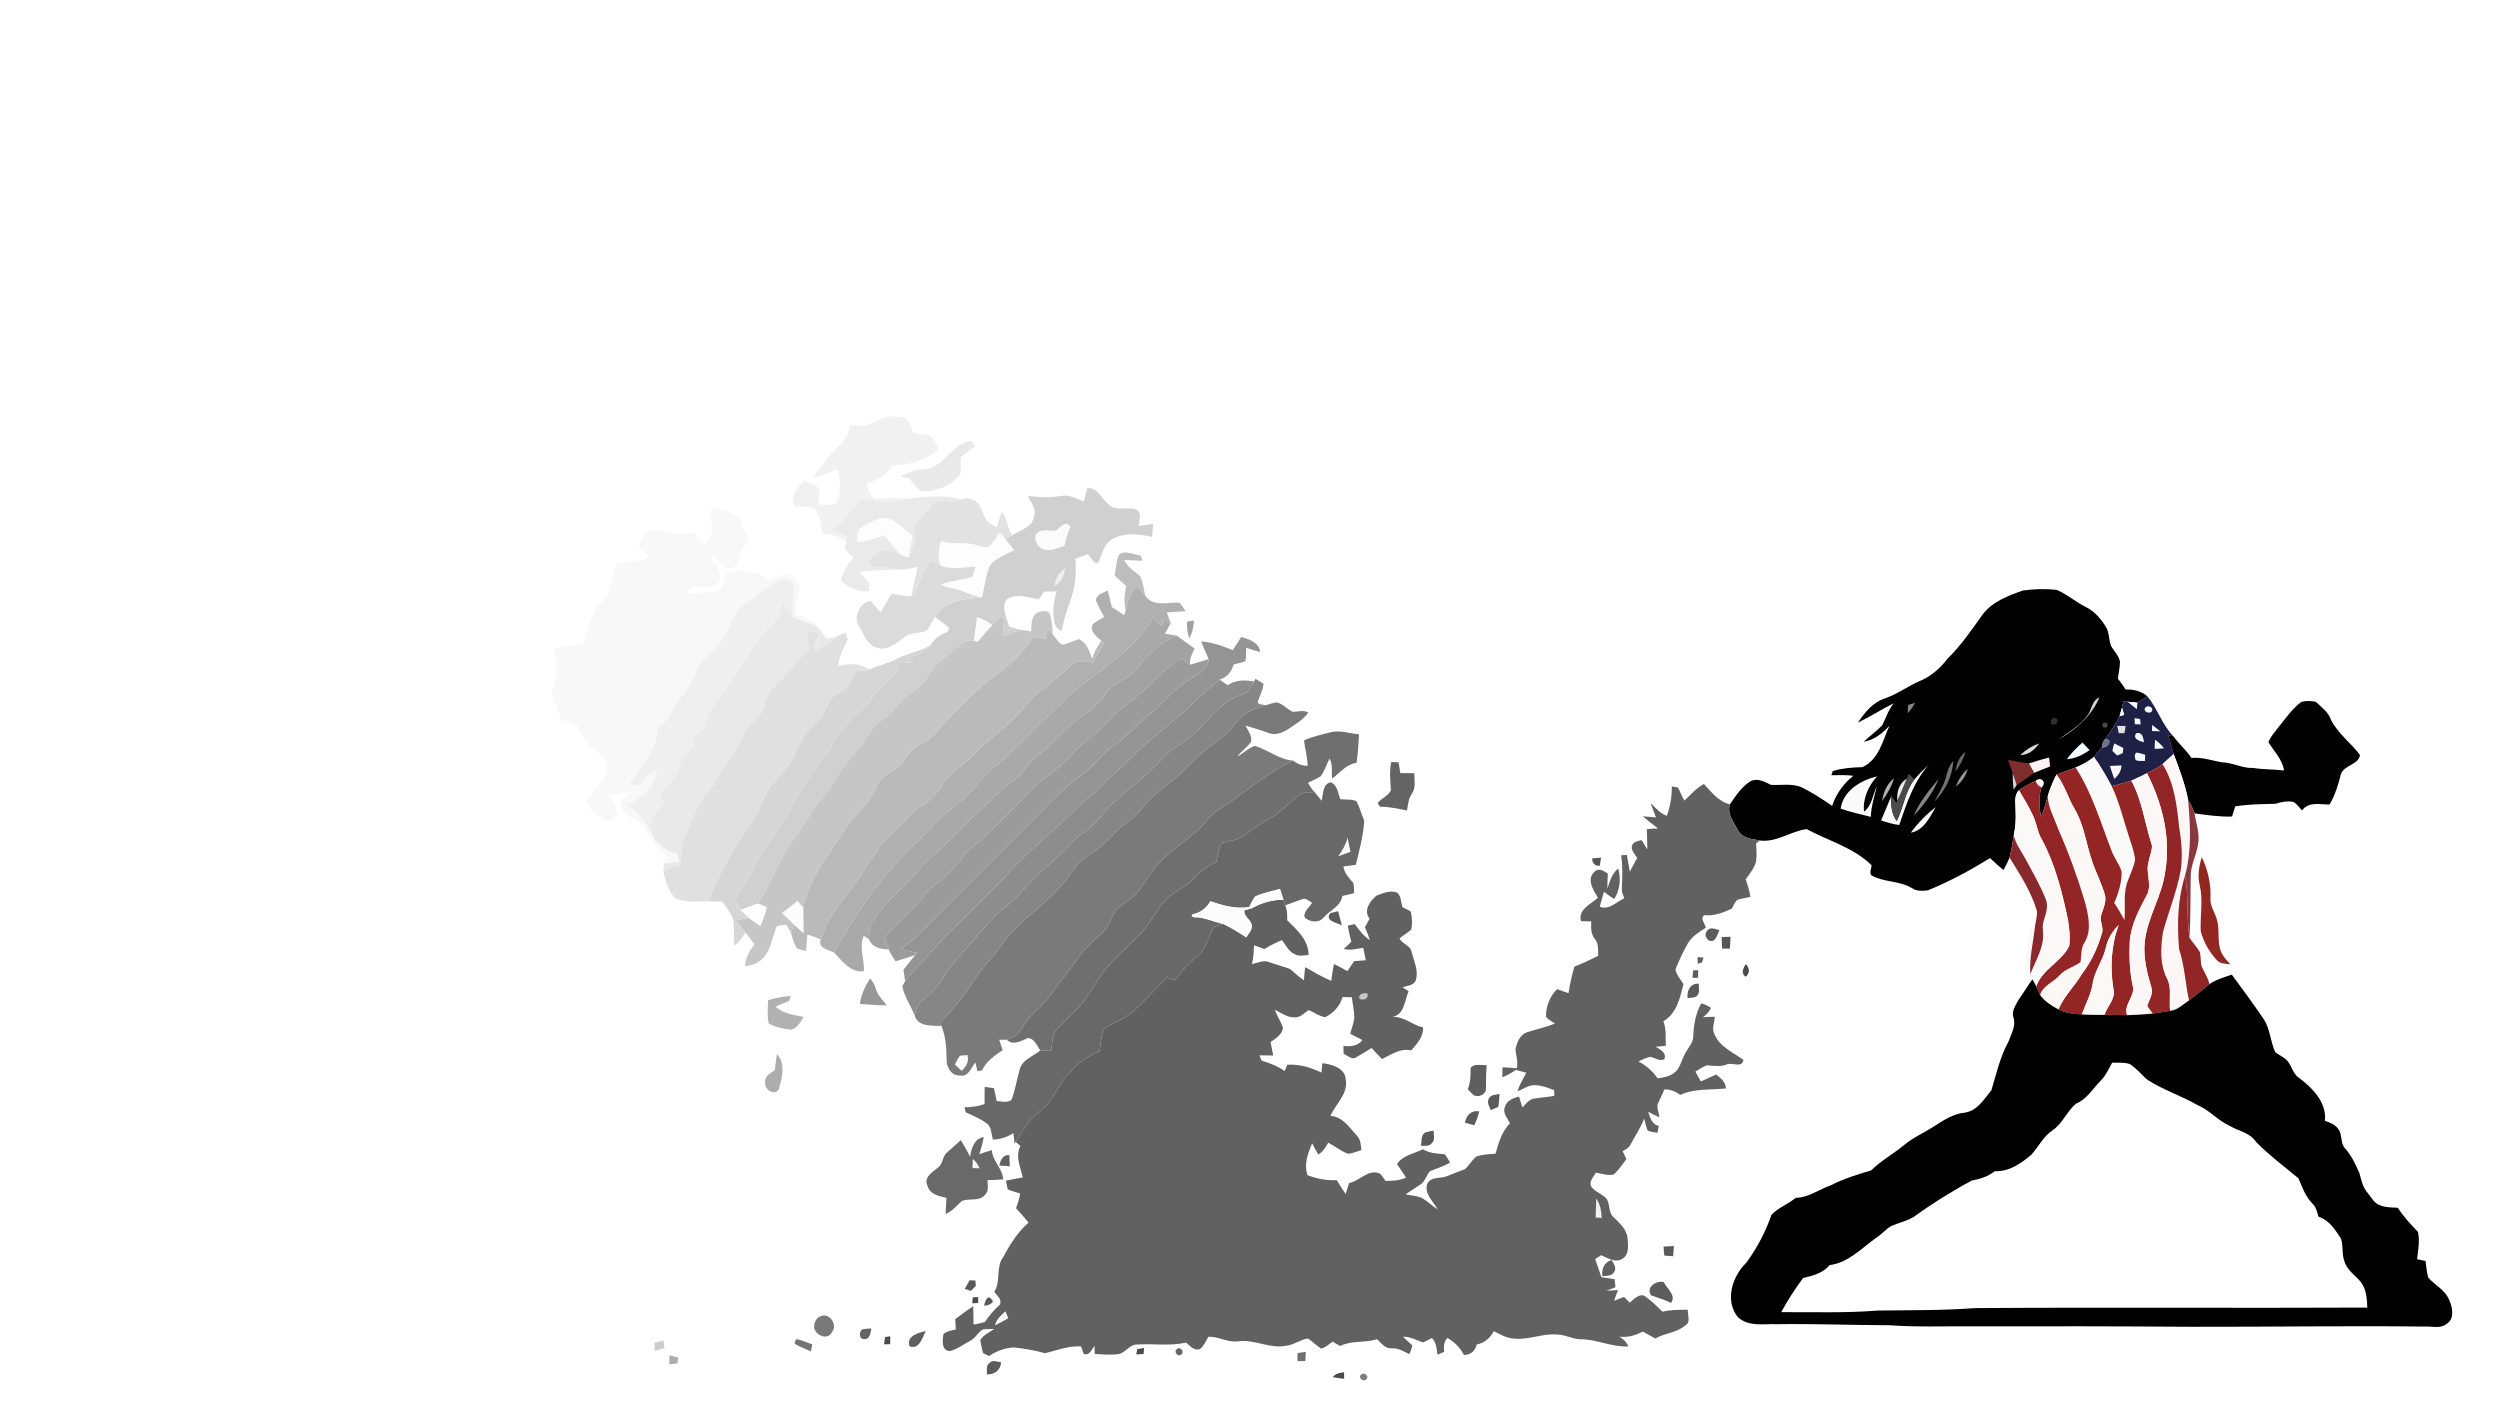 <?xml version="1.0" encoding="UTF-8" ?>
<!DOCTYPE svg PUBLIC "-//W3C//DTD SVG 1.1//EN" "http://www.w3.org/Graphics/SVG/1.1/DTD/svg11.dtd">
<svg width="1024pt" height="576pt" viewBox="0 0 1024 576" version="1.1" xmlns="http://www.w3.org/2000/svg">
<path fill="#ffffff" d=" M 0.00 0.00 L 1024.00 0.00 L 1024.00 576.00 L 0.00 576.00 L 0.00 0.00 Z" />
<path fill="#f1f1f1" d=" M 355.43 174.03 C 358.95 172.86 362.06 170.09 366.01 170.58 C 368.09 170.81 371.15 170.50 372.10 172.85 C 372.83 174.24 373.37 175.73 373.97 177.19 C 376.42 177.64 378.95 177.87 381.30 178.76 C 383.01 180.06 383.61 182.30 384.63 184.10 C 379.13 188.20 372.34 190.79 365.42 190.54 C 363.42 194.82 359.13 196.62 354.92 198.04 C 355.87 200.19 355.99 203.29 358.36 204.41 C 362.41 204.25 366.48 203.37 370.50 204.44 C 367.04 205.23 363.49 206.08 359.93 205.55 C 357.30 205.41 354.61 204.42 352.01 205.05 C 348.22 208.87 345.55 213.72 341.26 217.09 C 343.19 218.01 345.16 218.84 347.09 219.77 C 346.97 220.31 346.73 221.40 346.61 221.94 C 344.03 219.29 340.25 219.12 336.83 218.56 C 336.36 214.89 336.18 210.51 332.91 208.11 C 330.58 207.16 327.93 207.73 325.48 207.29 C 323.00 203.26 327.21 199.81 329.24 196.70 C 331.40 197.75 333.54 198.86 335.65 200.03 C 335.55 202.23 335.48 204.43 335.41 206.64 C 337.99 206.57 341.43 207.72 343.24 205.25 C 344.48 201.22 344.13 196.77 343.27 192.70 L 342.72 192.36 C 339.31 193.37 336.25 195.47 332.63 195.70 C 335.17 192.84 337.45 189.77 339.72 186.69 C 342.67 182.64 348.19 179.93 347.94 174.22 C 350.43 174.20 352.95 174.43 355.43 174.03 Z" />
<path fill="#e9e9e9" d=" M 379.18 192.11 C 387.03 191.10 390.08 181.33 398.00 180.62 C 398.36 181.19 399.08 182.33 399.43 182.90 C 397.53 184.51 395.27 185.67 393.50 187.44 C 393.22 189.69 393.97 192.09 393.18 194.25 C 390.00 198.76 384.34 200.99 378.95 201.20 C 375.70 201.37 374.18 197.91 372.30 195.85 C 371.15 195.68 370.00 195.51 368.86 195.35 C 371.94 193.29 375.52 192.37 379.18 192.11 Z" />
<path fill="#d0d0d0" d=" M 445.42 199.86 C 449.83 199.79 451.27 204.49 454.30 206.79 C 457.34 209.58 461.77 207.38 465.29 208.69 C 467.95 210.01 466.53 213.19 466.49 215.48 C 468.41 215.08 470.35 214.79 472.31 214.60 C 472.18 216.37 472.05 218.15 471.91 219.93 C 466.60 218.75 460.65 217.93 455.71 220.76 C 451.96 222.79 451.44 227.39 449.66 230.84 C 447.61 230.59 446.84 228.30 445.57 226.97 C 443.85 227.59 442.14 228.22 440.43 228.87 C 441.08 235.05 440.30 241.37 438.03 247.17 C 436.52 250.80 435.67 254.64 434.79 258.46 C 431.45 257.19 431.65 253.31 431.46 250.36 C 431.36 247.58 432.09 244.87 432.73 242.19 C 431.02 242.25 429.31 242.29 427.61 242.36 C 426.91 243.43 426.24 244.53 425.44 245.53 C 421.20 244.67 416.53 242.95 412.46 245.39 C 409.83 248.77 412.58 253.06 413.31 256.65 C 414.85 257.09 416.41 257.48 417.96 257.95 C 415.49 258.72 413.12 259.74 410.73 260.73 C 410.82 258.18 411.05 255.66 411.37 253.14 C 410.82 252.99 410.27 252.84 409.72 252.70 C 408.59 253.84 407.46 254.98 406.34 256.13 C 404.59 254.56 402.44 253.55 400.23 252.81 C 399.78 256.05 399.38 259.30 399.01 262.56 C 397.47 262.45 395.66 262.02 394.42 263.21 C 391.41 265.65 388.55 268.27 385.41 270.54 C 381.12 273.62 379.72 279.27 375.33 282.25 C 372.21 284.44 369.12 286.76 366.90 289.91 C 364.20 293.96 358.87 295.22 356.57 299.62 C 353.47 304.71 349.33 309.02 345.77 313.78 C 342.42 318.17 340.06 323.25 336.39 327.41 C 332.50 331.70 330.23 337.12 326.62 341.62 C 319.53 350.08 316.53 360.99 310.39 370.07 C 308.05 370.92 305.74 371.84 303.40 372.71 C 302.57 371.48 301.74 370.24 301.19 368.86 C 302.05 366.38 303.72 364.32 305.10 362.13 C 307.73 358.23 309.27 353.72 311.87 349.81 C 319.20 339.28 325.41 328.03 332.12 317.10 C 334.88 312.89 338.63 309.41 341.02 304.94 C 343.73 299.92 347.31 295.40 351.76 291.81 C 356.43 288.08 358.95 282.35 363.82 278.83 C 366.31 277.16 367.52 274.43 368.15 271.61 C 369.81 271.52 371.48 271.44 373.15 271.36 C 373.13 270.63 373.11 269.91 373.10 269.20 C 376.06 268.09 379.32 267.05 381.15 264.26 C 382.66 261.55 385.24 259.90 388.07 258.81 C 388.26 258.39 388.65 257.56 388.84 257.14 C 386.90 255.64 384.95 254.15 383.02 252.66 C 386.84 245.87 395.21 245.33 402.11 244.74 C 403.33 240.31 403.60 235.59 405.53 231.39 C 408.03 228.40 411.99 227.20 415.28 225.28 C 414.11 223.76 412.95 222.24 411.73 220.77 C 412.68 220.24 413.63 219.72 414.59 219.21 C 417.92 217.11 423.07 215.92 423.61 211.31 C 424.50 208.29 422.18 205.73 421.00 203.17 C 425.38 203.68 429.81 203.93 434.19 203.20 C 437.64 202.42 440.85 204.14 443.94 205.40 C 444.48 203.56 444.86 201.69 445.42 199.86 Z" />
<path fill="#eaeaea" d=" M 370.50 204.44 C 378.28 203.46 386.31 202.55 394.02 204.49 C 390.63 206.06 386.93 204.70 383.41 205.25 C 380.22 208.19 377.91 211.98 374.57 214.79 C 374.98 219.49 375.21 224.52 372.07 228.43 C 372.56 225.47 373.12 222.52 373.68 219.58 C 370.49 217.11 367.70 213.87 363.89 212.36 C 359.95 211.93 356.16 213.88 353.02 216.06 C 350.86 217.22 351.29 219.87 350.95 221.91 C 354.84 221.72 358.62 220.68 362.13 219.03 C 364.35 221.72 366.46 224.52 368.88 227.03 C 366.56 226.21 364.23 224.91 361.70 225.02 C 359.41 226.08 357.70 228.05 355.92 229.78 C 356.07 230.76 356.55 231.56 357.34 232.17 C 360.76 232.18 364.16 232.54 367.51 233.24 C 362.33 233.88 357.04 233.18 351.93 234.46 C 353.30 236.01 354.76 237.47 356.16 239.00 C 356.08 239.78 355.93 241.33 355.86 242.11 C 351.49 242.78 347.68 240.57 344.43 237.93 C 345.14 234.27 347.18 231.15 349.57 228.37 C 348.39 227.20 347.12 226.13 345.94 224.95 C 346.11 224.20 346.44 222.69 346.61 221.94 C 346.73 221.40 346.97 220.31 347.09 219.77 C 345.16 218.84 343.19 218.01 341.26 217.09 C 345.55 213.72 348.22 208.87 352.01 205.05 C 354.61 204.42 357.30 205.41 359.93 205.55 C 363.49 206.08 367.04 205.23 370.50 204.44 Z" />
<path fill="#e2e2e2" d=" M 394.02 204.49 C 396.37 203.27 398.95 204.67 400.75 206.24 C 401.87 207.99 402.46 210.01 403.36 211.87 C 404.14 214.03 406.47 214.86 408.26 216.01 C 408.90 213.86 409.56 211.72 410.30 209.61 C 412.71 212.35 412.54 216.27 414.59 219.21 C 413.63 219.72 412.68 220.24 411.73 220.77 C 410.97 219.87 410.19 219.00 409.41 218.13 C 408.17 220.04 407.06 222.07 405.43 223.69 C 403.93 224.83 402.06 223.79 400.46 223.51 C 395.65 221.61 390.39 223.60 385.59 221.58 C 384.40 224.80 384.20 228.25 385.19 231.56 C 383.82 230.88 382.49 230.15 381.15 229.43 C 377.82 234.02 376.68 239.80 373.24 244.31 C 373.95 240.21 374.96 236.18 375.91 232.14 C 373.15 232.65 370.35 233.76 367.51 233.24 C 364.16 232.54 360.76 232.18 357.34 232.17 C 356.55 231.56 356.07 230.76 355.92 229.78 C 357.70 228.05 359.41 226.08 361.70 225.02 C 364.23 224.91 366.56 226.21 368.88 227.03 C 369.94 227.50 371.00 227.96 372.07 228.43 C 375.21 224.52 374.98 219.49 374.57 214.79 C 377.91 211.98 380.22 208.19 383.41 205.25 C 386.93 204.70 390.63 206.06 394.02 204.49 Z" />
<path fill="#f8f8f8" d=" M 291.32 208.13 C 295.58 208.13 299.36 210.19 303.15 211.87 C 303.25 215.04 304.96 217.66 306.64 220.22 C 306.43 222.21 304.43 223.63 303.76 225.54 C 302.39 228.11 302.63 232.38 299.01 232.90 C 295.89 231.91 293.88 229.11 291.62 226.92 C 291.49 227.40 291.21 228.36 291.08 228.85 C 293.47 231.76 297.10 236.10 293.49 239.58 C 290.33 240.99 286.77 239.93 283.45 240.41 C 282.36 241.23 281.44 242.26 280.49 243.23 C 284.73 242.73 289.05 243.00 293.25 242.26 C 296.83 241.34 296.10 237.11 297.78 234.73 C 302.94 232.80 308.76 233.84 313.44 236.56 C 316.28 238.47 319.10 235.63 321.94 235.15 C 324.75 235.64 327.23 238.28 327.62 241.08 C 327.11 244.54 326.12 247.95 326.13 251.48 C 329.02 252.51 331.90 253.77 334.04 256.04 C 330.97 255.03 327.84 254.18 324.89 252.86 C 324.49 249.17 324.97 245.49 325.43 241.84 C 326.05 239.19 323.05 236.73 320.54 237.46 C 315.87 238.43 312.62 242.20 308.86 244.81 C 306.27 246.84 302.95 248.26 301.35 251.31 C 299.12 255.44 297.54 259.98 294.53 263.65 C 291.65 267.34 287.15 269.81 285.55 274.41 C 284.16 278.14 282.36 281.72 279.62 284.65 C 275.77 288.67 274.94 295.06 269.57 297.65 C 269.13 306.94 262.57 313.99 257.70 321.34 C 259.03 321.51 260.37 321.73 261.73 321.78 C 264.05 319.66 265.42 316.24 268.97 315.96 C 268.46 322.80 262.41 327.02 256.74 329.69 C 260.95 332.60 264.38 336.51 266.68 341.09 C 268.66 345.69 272.80 348.66 277.56 349.89 C 277.75 350.92 277.91 351.97 278.05 353.02 C 276.02 353.21 273.99 353.43 271.97 353.69 L 271.26 353.78 C 271.76 352.83 272.27 351.88 272.78 350.95 C 270.46 348.65 268.15 346.32 266.41 343.55 C 264.30 340.43 262.77 336.50 258.99 335.04 C 256.12 333.98 253.67 331.55 254.01 328.26 C 255.77 326.55 257.89 325.29 259.92 323.95 C 256.59 324.43 253.26 324.95 249.95 325.62 C 250.88 328.21 251.98 330.74 253.22 333.21 C 251.73 334.60 249.83 337.17 247.59 335.49 C 244.66 333.64 241.11 331.56 239.94 328.15 C 242.34 324.52 246.01 321.80 247.78 317.75 C 248.56 315.68 248.62 313.45 248.87 311.28 C 246.77 309.66 244.63 308.09 242.64 306.33 C 239.69 303.81 238.13 300.17 236.25 296.87 C 234.03 296.17 231.82 295.47 229.62 294.72 C 228.87 291.29 227.33 288.12 226.21 284.82 C 226.03 281.80 227.90 279.04 227.92 276.01 C 227.87 272.48 227.25 268.98 227.05 265.46 C 231.16 265.17 235.23 264.44 239.21 263.38 C 240.33 259.24 241.60 255.13 243.22 251.16 C 244.62 247.76 248.20 245.83 249.41 242.32 C 250.98 238.62 250.67 234.30 252.72 230.80 C 257.27 229.84 262.13 230.34 266.45 228.31 C 264.81 226.70 263.13 225.14 261.42 223.61 C 262.86 221.32 264.14 218.82 266.29 217.09 C 269.41 216.60 272.42 217.92 275.46 218.43 C 278.51 219.10 281.64 218.62 284.70 218.32 C 286.00 219.84 287.29 221.37 288.58 222.90 C 289.82 221.15 291.69 219.47 291.51 217.13 C 291.53 214.13 291.28 211.13 291.32 208.13 Z" />
<path fill="#fdfdfd" d=" M 353.02 216.06 C 356.16 213.88 359.95 211.93 363.89 212.36 C 367.70 213.87 370.49 217.11 373.68 219.58 C 373.12 222.52 372.56 225.47 372.07 228.43 C 371.00 227.96 369.94 227.50 368.88 227.03 C 366.46 224.52 364.35 221.72 362.13 219.03 C 358.62 220.68 354.84 221.72 350.95 221.91 C 351.29 219.87 350.86 217.22 353.02 216.06 Z" />
<path fill="#fbfbfb" d=" M 432.49 217.35 C 434.21 215.99 436.49 212.97 438.46 215.70 C 437.40 218.27 436.51 220.92 435.99 223.66 C 432.98 224.40 429.58 226.40 426.60 224.55 C 424.66 223.62 423.85 221.32 424.15 219.30 C 425.73 216.16 429.70 217.55 432.49 217.35 Z" />
<path fill="#fdfdfd" d=" M 405.43 223.69 C 407.06 222.07 408.17 220.04 409.41 218.13 C 410.19 219.00 410.97 219.87 411.73 220.77 C 412.95 222.24 414.11 223.76 415.28 225.28 C 411.99 227.20 408.03 228.40 405.53 231.39 C 403.60 235.59 403.33 240.31 402.11 244.74 C 399.55 244.10 397.05 243.26 394.61 242.27 C 391.61 241.04 388.23 241.05 385.40 239.36 C 389.55 237.79 394.05 237.59 398.27 236.32 C 398.82 234.96 399.09 233.51 399.50 232.11 C 394.75 232.30 389.73 233.59 385.19 231.56 C 384.20 228.25 384.40 224.80 385.59 221.58 C 390.39 223.60 395.65 221.61 400.46 223.51 C 402.06 223.79 403.93 224.83 405.43 223.69 Z" />
<path fill="#bdbdbd" d=" M 458.32 227.25 C 460.84 225.09 464.45 227.23 467.33 227.58 C 467.47 228.11 467.74 229.17 467.88 229.71 C 465.43 229.57 462.99 229.44 460.54 229.38 C 461.76 232.43 464.75 233.90 467.02 236.03 C 468.19 238.49 468.48 241.25 469.05 243.89 C 468.03 242.76 467.04 241.59 466.06 240.44 C 462.67 242.67 461.89 246.56 461.07 250.23 C 460.34 246.86 460.54 243.41 461.28 240.07 C 459.71 238.62 458.12 237.18 456.53 235.75 C 457.14 232.93 457.16 229.93 458.32 227.25 Z" />
<path fill="#dbdbdb" d=" M 381.15 229.43 C 382.49 230.15 383.82 230.88 385.19 231.56 C 389.73 233.59 394.75 232.30 399.50 232.11 C 399.09 233.51 398.82 234.96 398.27 236.32 C 394.05 237.59 389.55 237.79 385.40 239.36 C 388.23 241.05 391.61 241.04 394.61 242.27 C 397.05 243.26 399.55 244.10 402.11 244.74 C 395.21 245.33 386.84 245.87 383.02 252.66 C 381.76 254.56 380.97 256.81 379.31 258.43 C 376.35 259.59 372.74 258.98 370.20 261.16 C 367.03 263.54 363.14 266.94 358.91 265.20 C 355.10 264.04 353.88 259.88 352.00 256.83 C 349.23 253.00 352.04 246.98 356.50 246.00 C 357.89 247.63 359.30 249.25 360.71 250.86 C 362.15 248.26 363.65 245.70 365.22 243.18 C 367.89 243.57 370.55 244.07 373.24 244.31 C 376.68 239.80 377.82 234.02 381.15 229.43 Z" />
<path fill="#efefef" d=" M 431.86 240.24 C 432.16 237.21 433.55 234.48 436.19 232.86 C 436.13 236.00 434.43 238.56 431.86 240.24 Z" />
<path fill="#efefef" d=" M 320.54 237.46 C 323.05 236.73 326.05 239.19 325.43 241.84 C 324.97 245.49 324.49 249.17 324.89 252.86 C 323.35 250.71 321.96 248.48 320.56 246.25 C 319.92 249.57 319.37 253.26 316.54 255.51 C 312.42 259.16 309.14 263.60 306.41 268.37 C 301.59 276.18 296.24 283.63 290.98 291.14 C 289.56 293.03 289.18 295.40 288.89 297.68 C 287.27 299.03 285.63 300.34 283.98 301.65 C 284.00 303.21 284.01 304.78 284.03 306.36 C 282.38 307.67 280.73 308.98 279.12 310.33 C 278.80 316.57 274.08 321.12 270.17 325.49 C 270.73 326.65 271.29 327.80 271.86 328.97 C 268.91 332.35 264.96 336.13 266.68 341.09 C 264.38 336.51 260.95 332.60 256.74 329.69 C 262.41 327.02 268.46 322.80 268.97 315.96 C 265.42 316.24 264.05 319.66 261.73 321.78 C 260.37 321.73 259.03 321.51 257.70 321.34 C 262.57 313.99 269.13 306.94 269.57 297.65 C 274.94 295.06 275.77 288.67 279.62 284.65 C 282.36 281.72 284.16 278.14 285.55 274.41 C 287.15 269.81 291.65 267.34 294.53 263.65 C 297.54 259.98 299.12 255.44 301.35 251.31 C 302.95 248.26 306.27 246.84 308.86 244.81 C 312.62 242.20 315.87 238.43 320.54 237.46 Z" />
<path fill="#b0b0b0" d=" M 461.07 250.23 C 461.89 246.56 462.67 242.67 466.06 240.44 C 467.04 241.59 468.03 242.76 469.05 243.89 C 472.19 248.77 478.17 246.62 482.90 246.84 C 484.15 247.70 484.79 249.14 485.61 250.38 C 483.05 250.51 480.48 250.65 477.93 250.87 C 478.52 252.58 479.14 254.28 479.76 255.98 L 479.24 255.59 C 478.26 254.84 477.29 254.10 476.32 253.36 C 476.18 254.39 476.06 255.42 475.95 256.46 C 474.75 255.21 473.54 253.96 472.35 252.72 C 464.42 266.84 449.74 274.66 437.86 284.90 C 433.22 290.26 427.42 294.41 422.74 299.72 C 417.62 304.62 412.75 309.80 407.17 314.20 C 403.25 317.28 400.46 321.48 396.93 324.95 C 393.76 328.17 390.13 330.87 386.66 333.75 C 382.65 337.04 379.49 341.18 375.79 344.79 C 361.62 357.53 350.83 373.57 341.64 390.14 C 339.36 389.09 334.78 388.32 336.18 384.81 C 338.81 375.07 346.16 367.85 351.69 359.75 C 354.82 355.20 357.64 350.44 360.97 346.03 C 364.09 341.81 368.51 338.84 371.88 334.84 C 375.23 330.78 380.53 328.95 383.67 324.69 C 385.98 321.69 387.78 318.23 390.86 315.91 C 394.27 313.33 397.61 310.65 400.49 307.47 C 404.34 303.27 409.21 300.23 413.28 296.27 C 416.55 293.19 419.50 289.79 422.50 286.45 C 425.97 282.52 430.60 279.91 434.44 276.38 C 436.56 274.56 438.45 272.39 440.93 271.04 C 443.07 270.42 445.32 271.11 447.49 271.30 C 449.13 268.75 450.78 266.19 452.10 263.45 C 451.84 263.20 451.34 262.70 451.08 262.45 C 449.22 260.67 446.18 258.74 447.56 255.73 C 448.96 254.48 450.67 253.65 452.28 252.70 C 451.10 250.45 449.75 248.28 448.89 245.88 C 449.03 243.39 451.97 242.90 453.73 241.87 C 454.32 244.12 454.86 246.38 455.40 248.65 C 457.10 249.73 458.77 250.85 460.46 251.95 C 460.62 251.52 460.92 250.66 461.07 250.23 Z" />
<path fill="#010101" d=" M 828.65 241.86 C 833.22 241.23 837.95 241.09 842.54 241.65 C 846.77 243.48 850.28 246.62 854.41 248.67 C 857.87 250.32 860.38 253.33 862.41 256.51 C 863.98 258.83 863.73 261.80 864.61 264.38 C 865.75 266.63 867.85 268.43 868.34 270.97 C 868.31 273.32 867.80 275.63 867.47 277.95 C 868.60 279.39 869.70 280.87 870.68 282.44 C 873.90 282.28 877.10 283.07 879.59 285.22 C 878.20 286.09 876.83 286.96 875.45 287.82 C 874.14 287.69 872.83 287.56 871.54 287.43 C 871.12 287.35 870.26 287.18 869.84 287.10 C 869.60 288.01 869.38 288.92 869.17 289.84 C 868.84 291.00 868.50 292.15 868.17 293.31 C 866.61 296.69 864.45 299.75 862.22 302.72 C 861.45 303.70 861.03 304.83 860.94 306.09 C 859.85 307.41 858.79 308.75 857.63 310.01 C 855.45 311.94 852.84 313.30 850.15 314.35 C 847.56 315.40 844.94 316.35 842.31 317.27 C 840.94 320.11 839.63 322.99 838.76 326.03 C 838.01 328.94 837.20 331.85 836.03 334.63 C 835.23 330.64 834.96 326.44 836.18 322.50 C 838.35 320.49 836.07 317.99 833.83 319.85 C 831.45 320.97 829.10 322.14 826.97 323.66 C 824.76 325.94 825.61 329.16 825.59 332.00 C 825.78 335.39 825.55 338.80 824.85 342.12 C 824.32 345.18 823.91 348.26 823.10 351.26 C 822.42 353.02 821.53 354.68 820.65 356.35 C 818.69 354.86 816.94 353.12 815.12 351.47 C 806.99 356.48 798.59 361.06 789.73 364.65 C 787.46 364.97 784.98 365.10 783.04 363.71 C 777.95 360.70 771.64 361.46 766.54 358.54 C 765.52 357.42 766.63 355.73 766.57 354.37 C 759.14 347.11 748.92 344.42 739.99 339.60 C 733.47 340.46 727.69 345.14 720.90 344.27 C 717.69 343.69 713.68 343.39 711.94 340.19 C 710.22 336.90 707.25 333.37 708.58 329.43 C 711.01 325.90 713.44 322.14 717.18 319.88 C 720.03 318.64 722.81 320.24 725.34 321.47 C 729.66 321.74 734.23 320.69 738.31 322.66 C 742.56 324.77 746.53 327.42 750.46 330.08 C 752.08 325.17 755.08 320.96 759.13 317.76 C 756.13 317.38 753.12 317.50 750.12 317.53 C 750.27 317.10 750.57 316.23 750.72 315.80 C 754.67 314.64 758.74 314.32 762.83 314.22 C 769.64 311.10 771.10 303.42 773.92 297.28 C 771.04 300.36 767.67 303.12 763.37 303.80 C 765.86 301.50 768.63 299.50 770.97 297.04 C 772.53 294.06 773.47 290.73 775.65 288.07 C 770.68 290.53 766.03 293.56 761.05 295.96 C 763.77 291.75 767.25 287.60 772.19 286.01 C 777.39 284.23 781.76 280.81 786.82 278.74 C 791.23 276.80 794.86 273.53 797.76 269.74 C 803.20 264.40 807.54 258.10 811.92 251.91 C 815.93 246.46 822.49 244.00 828.65 241.86 Z" />
<path fill="#e9e9e9" d=" M 320.56 246.25 C 321.96 248.48 323.35 250.71 324.89 252.86 C 327.84 254.18 330.97 255.03 334.04 256.04 C 335.97 257.46 337.12 259.65 338.47 261.57 C 339.90 261.33 341.34 261.09 342.77 260.84 C 339.96 262.78 337.24 264.84 334.49 266.88 C 333.98 266.24 333.47 265.60 332.96 264.97 C 333.84 262.99 334.88 261.08 335.77 259.10 C 334.01 258.99 332.25 258.91 330.49 258.80 C 330.81 261.09 331.16 263.37 331.48 265.66 C 326.21 270.71 322.07 276.78 316.70 281.74 C 313.64 284.34 313.70 288.63 311.90 291.93 C 309.75 294.98 306.20 296.94 304.71 300.47 C 303.19 303.90 301.79 307.44 299.32 310.31 C 295.41 314.93 293.41 320.82 289.27 325.27 C 285.06 329.71 283.99 335.95 281.09 341.17 C 278.88 345.18 279.14 349.87 278.81 354.29 C 276.28 354.74 273.78 355.45 271.66 356.94 C 271.74 356.13 271.89 354.50 271.97 353.69 C 273.99 353.43 276.02 353.21 278.05 353.02 C 277.91 351.97 277.75 350.92 277.56 349.89 C 272.80 348.66 268.66 345.69 266.68 341.09 C 264.96 336.13 268.91 332.35 271.86 328.97 C 271.29 327.80 270.73 326.65 270.17 325.49 C 274.08 321.12 278.80 316.57 279.12 310.33 C 280.73 308.98 282.38 307.67 284.03 306.36 C 284.01 304.78 284.00 303.21 283.98 301.65 C 285.63 300.34 287.27 299.03 288.89 297.68 C 289.18 295.40 289.56 293.03 290.98 291.14 C 296.24 283.63 301.59 276.18 306.41 268.37 C 309.14 263.60 312.42 259.16 316.54 255.51 C 319.37 253.26 319.92 249.57 320.56 246.25 Z" />
<path fill="#c6c6c6" d=" M 425.05 250.85 C 426.63 250.29 429.65 249.57 430.09 251.87 C 431.00 254.41 431.04 257.15 431.22 259.82 C 430.43 258.80 429.63 257.79 428.82 256.80 C 428.64 258.39 428.46 259.98 428.28 261.58 C 426.54 261.35 424.82 261.12 423.09 260.89 C 419.92 265.95 415.93 270.50 411.05 273.99 C 400.55 281.72 391.33 291.02 382.74 300.79 C 380.30 303.52 376.75 304.76 373.91 306.97 C 371.36 309.08 370.06 312.32 367.51 314.44 C 364.97 316.55 361.43 317.63 359.80 320.70 C 357.81 324.31 356.19 328.24 353.17 331.16 C 349.21 335.00 346.07 339.53 343.19 344.19 C 337.57 352.88 330.74 361.47 328.99 371.95 C 328.25 370.99 327.51 370.04 326.74 369.13 C 324.63 370.77 322.53 372.41 320.39 374.01 C 322.11 375.66 323.82 377.33 325.56 378.97 C 325.01 379.93 324.45 380.90 323.90 381.88 C 323.26 380.82 322.62 379.78 321.99 378.74 C 320.72 378.93 319.45 379.13 318.19 379.33 C 316.15 384.09 315.80 390.08 311.43 393.46 C 309.70 394.98 307.39 395.42 305.21 395.83 C 305.22 392.41 307.02 389.49 308.99 386.84 C 307.86 385.13 306.64 383.49 305.30 381.95 C 303.90 380.34 302.60 378.64 301.36 376.91 C 303.18 376.59 305.00 376.28 306.83 375.98 C 308.32 377.13 309.87 378.20 311.43 379.27 C 312.50 376.77 313.38 374.20 314.07 371.58 C 312.84 371.05 311.62 370.55 310.39 370.07 C 316.53 360.99 319.53 350.08 326.62 341.62 C 330.23 337.12 332.50 331.70 336.39 327.41 C 340.06 323.25 342.42 318.17 345.77 313.78 C 349.33 309.02 353.47 304.71 356.57 299.62 C 358.87 295.22 364.20 293.96 366.90 289.91 C 369.12 286.76 372.21 284.44 375.33 282.25 C 379.72 279.27 381.12 273.62 385.41 270.54 C 388.55 268.27 391.41 265.65 394.42 263.21 C 395.66 262.02 397.47 262.45 399.01 262.56 C 399.38 262.60 400.11 262.70 400.48 262.75 C 402.36 260.48 404.29 258.25 406.34 256.13 C 407.46 254.98 408.59 253.84 409.72 252.70 C 410.27 252.84 410.82 252.99 411.37 253.14 C 411.05 255.66 410.82 258.18 410.73 260.73 C 413.12 259.74 415.49 258.72 417.96 257.95 C 419.43 258.11 420.90 258.37 422.36 258.69 C 422.53 255.94 422.24 252.43 425.05 250.85 Z" />
<path fill="#fbfbfb" d=" M 400.23 252.81 C 402.44 253.55 404.59 254.56 406.34 256.13 C 404.29 258.25 402.36 260.48 400.48 262.75 C 400.11 262.70 399.38 262.60 399.01 262.56 C 399.38 259.30 399.78 256.05 400.23 252.81 Z" />
<path fill="#a9a9a9" d=" M 437.86 284.90 C 449.74 274.66 464.42 266.84 472.35 252.72 C 473.54 253.96 474.75 255.21 475.95 256.46 C 476.06 255.42 476.18 254.39 476.32 253.36 C 477.29 254.10 478.26 254.84 479.24 255.59 C 478.56 256.92 477.88 258.26 477.21 259.60 C 478.77 259.84 480.33 260.09 481.90 260.30 C 475.28 263.02 469.97 268.20 465.71 273.84 C 462.48 278.08 456.65 279.12 453.42 283.36 C 450.83 286.77 448.11 290.17 444.39 292.41 C 437.49 296.66 432.88 303.53 426.46 308.35 C 423.75 310.35 421.43 312.79 419.42 315.47 C 417.13 318.53 413.77 320.46 410.93 322.93 C 403.64 329.97 396.03 336.66 389.10 344.07 C 385.51 348.19 380.62 350.92 377.20 355.21 C 370.95 363.23 362.50 369.30 356.97 377.91 C 355.89 379.98 356.01 382.40 355.93 384.66 C 355.22 384.22 354.51 383.79 353.81 383.36 C 351.68 388.14 354.24 392.94 353.81 397.82 C 348.30 398.52 344.98 393.61 341.64 390.14 C 350.83 373.57 361.62 357.53 375.79 344.79 C 379.49 341.18 382.65 337.04 386.66 333.75 C 390.13 330.87 393.76 328.17 396.93 324.95 C 400.46 321.48 403.25 317.28 407.17 314.20 C 412.75 309.80 417.62 304.62 422.74 299.72 C 427.42 294.41 433.22 290.26 437.86 284.90 Z" />
<path fill="#a1a1a1" d=" M 486.22 254.64 C 486.92 254.52 488.33 254.27 489.04 254.15 C 488.81 256.67 488.50 259.24 487.10 261.42 C 486.31 259.24 486.10 256.93 486.22 254.64 Z" />
<path fill="#bababa" d=" M 428.82 256.80 C 429.63 257.79 430.43 258.80 431.22 259.82 C 432.54 261.21 433.35 263.31 435.17 264.10 C 437.51 263.64 439.62 262.42 441.93 261.81 C 445.15 263.20 446.19 266.79 447.35 269.79 C 448.22 267.16 449.55 264.74 451.08 262.45 C 451.34 262.70 451.84 263.20 452.10 263.45 C 450.78 266.19 449.13 268.75 447.49 271.30 C 445.32 271.11 443.07 270.42 440.93 271.04 C 438.45 272.39 436.56 274.56 434.44 276.38 C 430.60 279.91 425.97 282.52 422.50 286.45 C 419.50 289.79 416.55 293.19 413.28 296.27 C 409.21 300.23 404.34 303.27 400.49 307.47 C 397.61 310.65 394.27 313.33 390.86 315.91 C 387.78 318.23 385.98 321.69 383.67 324.69 C 380.53 328.95 375.23 330.78 371.88 334.84 C 368.51 338.84 364.09 341.81 360.97 346.03 C 357.64 350.44 354.82 355.20 351.69 359.75 C 346.16 367.85 338.81 375.07 336.18 384.81 C 334.40 384.03 332.56 383.37 330.71 382.80 C 330.55 385.05 330.37 387.30 330.12 389.55 C 328.89 389.24 327.69 388.89 326.50 388.48 C 325.04 386.57 324.66 384.10 323.90 381.88 C 324.45 380.90 325.01 379.93 325.56 378.97 C 326.72 380.04 327.90 381.11 329.08 382.18 C 329.11 378.77 329.00 375.36 328.99 371.95 C 330.74 361.47 337.57 352.88 343.19 344.19 C 346.07 339.53 349.21 335.00 353.17 331.16 C 356.19 328.24 357.81 324.31 359.80 320.70 C 361.43 317.63 364.97 316.55 367.51 314.44 C 370.06 312.32 371.36 309.08 373.91 306.97 C 376.75 304.76 380.30 303.52 382.74 300.79 C 391.33 291.02 400.55 281.72 411.05 273.99 C 415.93 270.50 419.92 265.95 423.09 260.89 C 424.82 261.12 426.54 261.35 428.28 261.58 C 428.46 259.98 428.64 258.39 428.82 256.80 Z" />
<path fill="#e0e0e0" d=" M 330.49 258.80 C 332.25 258.91 334.01 258.99 335.77 259.10 C 334.88 261.08 333.84 262.99 332.96 264.97 C 333.47 265.60 333.98 266.24 334.49 266.88 C 337.24 264.84 339.96 262.78 342.77 260.84 C 343.90 260.10 345.10 259.14 346.55 259.49 C 346.72 260.11 347.07 261.35 347.24 261.97 C 345.58 265.47 343.62 268.91 343.28 272.87 C 347.59 271.61 352.19 271.53 356.00 274.23 C 354.26 274.91 352.38 274.88 350.55 274.86 C 349.36 277.20 348.45 279.72 346.81 281.79 C 344.97 283.39 342.60 284.22 340.72 285.76 C 338.85 288.36 338.09 291.59 336.10 294.12 C 333.92 296.89 331.03 299.06 329.12 302.04 C 326.71 305.81 325.38 310.17 322.75 313.80 C 319.81 318.05 315.48 321.30 313.30 326.07 C 311.72 329.51 310.60 333.20 308.38 336.31 C 301.10 346.55 294.70 357.46 290.05 369.14 C 285.69 369.25 281.06 369.80 276.94 368.04 C 273.55 365.43 272.89 360.79 271.66 356.94 C 273.78 355.45 276.28 354.74 278.81 354.29 C 279.14 349.87 278.88 345.18 281.09 341.17 C 283.99 335.95 285.06 329.71 289.27 325.27 C 293.41 320.82 295.41 314.93 299.32 310.31 C 301.79 307.44 303.19 303.90 304.71 300.47 C 306.20 296.94 309.75 294.98 311.90 291.93 C 313.70 288.63 313.64 284.34 316.70 281.74 C 322.07 276.78 326.21 270.71 331.48 265.66 C 331.16 263.37 330.81 261.09 330.49 258.80 Z" />
<path fill="#a2a2a2" d=" M 465.71 273.84 C 469.97 268.20 475.28 263.02 481.90 260.30 C 484.37 262.12 486.87 263.89 489.36 265.69 C 488.20 267.71 487.22 269.87 487.39 272.26 C 486.19 271.33 484.98 270.41 483.78 269.49 C 476.57 273.88 471.51 280.79 464.86 285.86 C 460.80 289.11 456.46 292.06 453.06 296.04 C 448.93 300.96 443.12 304.07 439.00 309.01 C 435.17 313.59 430.11 316.80 425.58 320.59 C 416.37 329.40 408.12 339.25 398.04 347.12 C 394.04 350.46 391.62 355.26 387.61 358.60 C 384.36 361.32 380.78 363.75 378.19 367.17 C 373.53 373.39 367.02 377.89 362.38 384.13 C 362.89 385.72 363.42 387.31 364.01 388.89 C 360.86 388.83 357.05 388.08 355.93 384.66 C 356.01 382.40 355.89 379.98 356.97 377.91 C 362.50 369.30 370.95 363.23 377.20 355.21 C 380.62 350.92 385.51 348.19 389.10 344.07 C 396.03 336.66 403.64 329.97 410.93 322.93 C 413.77 320.46 417.13 318.53 419.42 315.47 C 421.43 312.79 423.75 310.35 426.46 308.35 C 432.88 303.53 437.49 296.66 444.39 292.41 C 448.11 290.17 450.83 286.77 453.42 283.36 C 456.65 279.12 462.48 278.08 465.71 273.84 Z" />
<path fill="#949494" d=" M 508.40 260.89 C 511.70 261.86 515.68 263.09 516.18 267.09 C 514.24 266.58 512.33 265.97 510.44 265.32 C 510.40 267.16 510.45 269.01 510.13 270.82 C 508.60 271.50 506.95 271.75 505.35 272.13 C 504.46 275.14 502.58 277.48 499.51 278.38 C 494.56 282.41 489.77 286.68 485.29 291.24 C 477.68 297.98 469.33 303.91 462.39 311.39 C 458.58 314.93 454.48 318.18 451.08 322.15 C 447.93 325.33 444.06 327.70 440.98 330.97 C 431.48 340.81 420.32 348.96 411.45 359.42 C 403.29 367.59 395.16 375.81 386.84 383.82 C 381.69 390.03 375.73 395.52 370.74 401.87 C 370.51 400.30 370.27 398.74 370.05 397.18 C 371.70 395.18 373.24 393.10 374.92 391.14 C 375.13 390.94 375.55 390.54 375.75 390.34 C 373.47 389.82 371.19 389.32 368.91 388.80 C 371.52 386.80 374.19 384.87 376.56 382.57 C 390.13 368.46 404.18 354.82 417.97 340.91 C 426.08 333.08 433.48 324.43 442.63 317.73 C 447.95 314.06 451.45 308.37 456.89 304.84 C 462.23 301.28 466.23 296.18 471.27 292.25 C 476.66 288.05 480.67 282.27 486.60 278.75 C 489.91 276.44 494.70 274.56 495.08 269.94 C 494.05 267.53 492.87 265.18 492.01 262.71 C 496.53 263.04 500.81 264.61 504.97 266.30 C 506.10 264.49 507.24 262.69 508.40 260.89 Z" />
<path fill="#d6d6d6" d=" M 366.98 270.03 C 371.49 267.58 376.72 266.89 381.15 264.26 C 379.32 267.05 376.06 268.09 373.10 269.20 C 373.11 269.91 373.13 270.63 373.15 271.36 C 371.48 271.44 369.81 271.52 368.15 271.61 C 367.52 274.43 366.31 277.16 363.82 278.83 C 358.95 282.35 356.43 288.08 351.76 291.81 C 347.31 295.40 343.73 299.92 341.02 304.94 C 338.63 309.41 334.88 312.89 332.12 317.10 C 325.41 328.03 319.20 339.28 311.87 349.81 C 309.27 353.72 307.73 358.23 305.10 362.13 C 303.72 364.32 302.05 366.38 301.19 368.86 C 301.74 370.24 302.57 371.48 303.40 372.71 C 304.47 373.86 305.61 374.96 306.83 375.98 C 305.00 376.28 303.18 376.59 301.36 376.91 C 302.60 378.64 303.90 380.34 305.30 381.95 C 304.17 384.01 302.73 385.89 300.91 387.38 C 300.42 384.07 300.79 380.72 300.46 377.41 C 299.76 374.30 297.58 371.84 295.85 369.27 C 293.91 369.20 291.98 369.21 290.05 369.14 C 294.70 357.46 301.10 346.55 308.38 336.31 C 310.60 333.20 311.72 329.51 313.30 326.07 C 315.48 321.30 319.81 318.05 322.75 313.80 C 325.38 310.17 326.71 305.81 329.12 302.04 C 331.03 299.06 333.92 296.89 336.10 294.12 C 338.09 291.59 338.85 288.36 340.72 285.76 C 342.60 284.22 344.97 283.39 346.81 281.79 C 348.45 279.72 349.36 277.20 350.55 274.86 C 352.38 274.88 354.26 274.91 356.00 274.23 C 359.56 272.55 363.52 271.93 366.98 270.03 Z" />
<path fill="#9b9b9b" d=" M 464.86 285.86 C 471.51 280.79 476.57 273.88 483.78 269.49 C 484.98 270.41 486.19 271.33 487.39 272.26 C 489.97 271.56 492.52 270.75 495.08 269.94 C 494.70 274.56 489.91 276.44 486.60 278.75 C 480.67 282.27 476.66 288.05 471.27 292.25 C 466.23 296.18 462.23 301.28 456.89 304.84 C 451.45 308.37 447.95 314.06 442.63 317.73 C 433.48 324.43 426.08 333.08 417.97 340.91 C 404.18 354.82 390.13 368.46 376.56 382.57 C 374.19 384.87 371.52 386.80 368.91 388.80 C 371.19 389.32 373.47 389.82 375.75 390.34 C 375.55 390.54 375.13 390.94 374.92 391.14 C 372.26 392.12 369.53 392.90 366.83 393.73 C 365.79 392.18 364.71 390.62 364.01 388.89 C 363.42 387.31 362.89 385.72 362.38 384.13 C 367.02 377.89 373.53 373.39 378.19 367.17 C 380.78 363.75 384.36 361.32 387.61 358.60 C 391.62 355.26 394.04 350.46 398.04 347.12 C 408.12 339.25 416.37 329.40 425.58 320.59 C 430.11 316.80 435.17 313.59 439.00 309.01 C 443.12 304.07 448.93 300.96 453.06 296.04 C 456.46 292.06 460.80 289.11 464.86 285.86 Z" />
<path fill="#8d8d8d" d=" M 485.29 291.24 C 489.77 286.68 494.56 282.41 499.51 278.38 C 500.62 279.13 501.74 279.89 502.87 280.65 C 506.07 278.43 509.94 278.48 513.64 279.10 C 512.58 280.81 511.95 283.10 509.97 283.98 C 507.50 285.16 504.74 285.79 502.52 287.46 C 496.88 291.81 492.60 297.63 487.12 302.16 C 483.42 305.10 478.96 307.12 475.91 310.85 C 468.15 319.80 457.43 325.72 450.28 335.25 C 447.08 339.46 442.01 341.60 438.57 345.59 C 434.98 349.67 430.74 353.08 426.74 356.73 C 421.48 361.48 417.32 367.36 411.62 371.62 C 406.87 375.19 403.30 379.98 399.43 384.42 C 394.96 389.62 390.00 394.46 386.40 400.36 C 384.23 404.09 381.09 407.06 377.79 409.78 C 375.79 411.22 375.03 413.60 374.63 415.92 C 373.07 411.91 370.46 408.32 369.58 404.06 C 369.87 403.51 370.45 402.42 370.74 401.87 C 375.73 395.52 381.69 390.03 386.84 383.82 C 395.16 375.81 403.29 367.59 411.45 359.42 C 420.32 348.96 431.48 340.81 440.98 330.97 C 444.06 327.70 447.93 325.33 451.08 322.15 C 454.48 318.18 458.58 314.93 462.39 311.39 C 469.33 303.91 477.68 297.98 485.29 291.24 Z" />
<path fill="#868686" d=" M 513.64 279.10 L 514.19 278.04 C 515.31 278.66 516.42 279.33 517.51 280.04 C 517.40 282.78 515.77 285.14 515.16 287.77 C 515.93 288.83 517.46 288.50 518.59 288.83 C 515.74 289.78 512.76 290.55 510.24 292.26 C 507.67 294.11 505.88 296.78 503.68 299.02 C 500.81 302.06 497.38 304.47 494.08 307.02 C 489.53 310.48 486.00 315.06 481.54 318.63 C 477.00 322.69 471.59 325.88 467.97 330.89 C 466.25 333.23 464.03 335.14 461.67 336.82 C 456.60 340.32 453.17 345.69 447.90 348.94 C 443.84 351.41 440.40 354.74 437.85 358.74 C 430.33 369.86 417.72 376.11 410.14 387.18 C 407.18 391.77 402.94 395.36 400.03 399.99 C 395.72 406.77 390.81 413.20 385.05 418.82 C 385.23 419.29 385.41 419.76 385.60 420.23 C 381.72 420.04 376.00 420.70 374.63 415.92 C 375.03 413.60 375.79 411.22 377.79 409.78 C 381.09 407.06 384.23 404.09 386.40 400.36 C 390.00 394.46 394.96 389.62 399.43 384.42 C 403.30 379.98 406.87 375.19 411.62 371.62 C 417.32 367.36 421.48 361.48 426.74 356.73 C 430.74 353.08 434.98 349.67 438.57 345.59 C 442.01 341.60 447.08 339.46 450.28 335.25 C 457.43 325.72 468.15 319.80 475.91 310.85 C 478.96 307.12 483.42 305.10 487.12 302.16 C 492.60 297.63 496.88 291.81 502.52 287.46 C 504.74 285.79 507.50 285.16 509.97 283.98 C 511.95 283.10 512.58 280.81 513.64 279.10 Z" />
<path fill="#1f2045" d=" M 879.59 285.22 C 883.75 290.27 885.56 296.82 890.18 301.52 C 889.69 301.48 888.70 301.39 888.20 301.34 C 888.89 303.84 889.52 306.36 890.33 308.83 C 888.80 310.20 887.32 311.64 885.78 313.01 C 883.77 314.43 881.62 315.64 879.41 316.72 C 877.28 317.75 875.19 318.85 873.00 319.76 C 870.35 320.65 867.64 321.33 864.95 322.03 C 862.71 317.90 860.40 313.79 857.63 310.01 C 858.79 308.75 859.85 307.41 860.94 306.09 C 863.38 306.55 865.75 302.74 862.22 302.72 C 864.45 299.75 866.61 296.69 868.17 293.31 C 868.77 293.14 869.40 292.98 870.03 292.82 C 869.74 291.82 869.43 290.83 869.17 289.84 C 869.38 288.92 869.60 288.01 869.84 287.10 C 870.26 287.18 871.12 287.35 871.54 287.43 C 872.77 288.40 873.99 289.41 875.22 290.40 C 875.28 289.75 875.39 288.46 875.45 287.82 C 876.83 286.96 878.20 286.09 879.59 285.22 Z" />
<path fill="#d6d6d6" d=" M 855.47 292.40 C 856.82 290.05 857.10 286.76 859.93 285.64 C 856.73 293.24 850.22 298.91 843.16 302.92 C 847.52 299.76 852.39 296.96 855.47 292.40 Z" />
<path fill="#f5fbfe" d=" M 871.54 287.43 C 872.83 287.56 874.14 287.69 875.45 287.82 C 875.39 288.46 875.28 289.75 875.22 290.40 C 873.99 289.41 872.77 288.40 871.54 287.43 Z" />
<path fill="#010101" d=" M 942.52 287.57 C 944.43 286.92 946.57 287.09 948.54 287.45 C 950.93 289.66 953.78 291.73 954.82 294.97 C 957.68 300.51 963.00 304.36 966.65 309.23 C 966.11 313.29 960.12 313.33 958.83 317.10 C 957.76 321.40 956.46 325.68 954.19 329.53 C 950.22 329.56 945.69 328.21 942.93 331.94 C 941.79 330.80 940.88 329.37 939.51 328.52 C 936.98 327.88 934.46 328.52 932.04 329.23 C 926.54 329.38 921.00 329.39 915.56 330.29 C 915.13 331.68 914.69 333.07 914.25 334.46 C 909.09 334.60 903.98 333.88 898.89 333.16 C 898.29 331.17 897.22 329.38 896.22 327.58 C 895.01 321.11 892.61 314.97 890.33 308.83 C 889.52 306.36 888.89 303.84 888.20 301.34 C 888.70 301.39 889.69 301.48 890.18 301.52 C 892.45 304.68 895.46 307.22 897.63 310.45 C 901.89 310.05 905.90 311.50 910.03 312.24 C 914.46 312.31 918.46 314.76 922.95 314.56 C 927.12 315.23 931.34 315.07 935.52 315.59 C 934.93 311.11 931.40 307.72 929.14 303.97 C 930.03 301.76 931.67 299.94 933.10 298.06 C 936.07 294.42 938.74 290.44 942.52 287.57 Z" />
<path fill="#7a7a7a" d=" M 518.59 288.83 C 520.04 288.38 521.49 287.87 523.01 287.69 C 525.45 288.31 527.14 290.41 529.37 291.50 C 531.55 291.73 533.88 290.58 535.90 291.88 C 533.79 294.83 530.58 296.65 527.63 298.64 C 525.29 300.18 522.31 301.36 519.55 300.22 C 516.47 299.07 513.30 298.19 510.18 297.20 C 511.15 299.31 513.00 301.39 512.42 303.88 C 510.85 306.12 508.44 307.62 506.83 309.85 C 509.31 308.53 511.31 306.33 514.03 305.51 C 519.38 307.14 523.88 311.12 529.67 311.53 C 520.28 316.00 512.13 322.63 503.76 328.71 C 500.83 330.73 497.47 332.28 495.17 335.09 C 488.99 343.33 479.02 347.64 472.76 355.81 C 470.21 358.98 468.31 362.63 465.70 365.75 C 463.24 368.63 459.58 370.13 457.05 372.92 C 455.22 375.55 454.59 378.90 452.28 381.22 C 448.84 384.77 444.81 387.79 441.98 391.91 C 438.47 397.08 434.31 401.77 430.80 406.94 C 427.49 411.88 422.10 415.02 419.18 420.28 C 417.71 422.97 415.38 425.08 412.38 425.88 C 411.35 425.90 410.32 425.90 409.29 425.88 C 409.76 427.29 410.23 428.70 410.69 430.12 C 407.41 432.37 403.98 434.67 402.25 438.41 C 401.78 438.50 400.84 438.69 400.37 438.78 C 400.07 437.57 399.77 436.36 399.49 435.15 C 397.80 437.42 396.55 441.32 393.01 440.51 C 389.63 440.65 387.63 437.01 387.73 434.02 C 387.64 429.37 387.44 424.58 385.60 420.23 C 385.41 419.76 385.23 419.29 385.05 418.82 C 390.81 413.20 395.72 406.77 400.03 399.99 C 402.94 395.36 407.18 391.77 410.14 387.18 C 417.72 376.11 430.33 369.86 437.85 358.74 C 440.40 354.74 443.84 351.41 447.90 348.94 C 453.17 345.69 456.60 340.32 461.67 336.82 C 464.03 335.14 466.25 333.23 467.97 330.89 C 471.59 325.88 477.00 322.69 481.54 318.63 C 486.00 315.06 489.53 310.48 494.08 307.02 C 497.38 304.47 500.81 302.06 503.68 299.02 C 505.88 296.78 507.67 294.11 510.24 292.26 C 512.76 290.55 515.74 289.78 518.59 288.83 Z" />
<path fill="#868686" d=" M 781.56 288.76 C 782.28 288.53 783.72 288.07 784.44 287.84 C 783.59 289.39 782.57 290.84 781.45 292.21 C 781.43 291.05 781.46 289.90 781.56 288.76 Z" />
<path fill="#f5fbfe" d=" M 868.17 293.31 C 868.50 292.15 868.84 291.00 869.17 289.84 C 869.43 290.83 869.74 291.82 870.03 292.82 C 869.40 292.98 868.77 293.14 868.17 293.31 Z" />
<path fill="#f5fbfe" d=" M 878.71 289.87 C 879.67 288.50 882.45 289.87 881.32 291.43 C 880.32 292.59 877.60 291.41 878.71 289.87 Z" />
<path fill="#303030" d=" M 841.19 294.11 C 843.13 293.44 843.30 296.51 841.56 296.76 C 839.61 297.44 839.45 294.37 841.19 294.11 Z" />
<path fill="#f5fbfe" d=" M 874.32 294.15 C 874.88 294.24 876.01 294.42 876.57 294.51 C 876.64 295.06 876.77 296.15 876.84 296.70 C 876.24 296.69 875.03 296.67 874.43 296.66 C 874.40 296.03 874.34 294.78 874.32 294.15 Z" />
<path fill="#494850" d=" M 861.37 296.20 C 862.99 295.67 863.53 296.23 863.01 297.87 C 861.38 298.38 860.83 297.82 861.37 296.20 Z" />
<path fill="#e2e2e2" d=" M 867.23 297.31 C 868.36 297.33 869.51 297.35 870.67 297.37 C 870.52 298.36 870.35 299.34 870.18 300.33 C 869.39 300.32 868.60 300.32 867.83 300.32 C 867.60 299.32 867.40 298.31 867.23 297.31 Z" />
<path fill="#f5fbfe" d=" M 881.51 296.92 C 882.62 297.79 883.73 298.67 884.85 299.54 C 883.71 299.49 882.58 299.46 881.45 299.43 C 881.47 298.80 881.50 297.55 881.51 296.92 Z" />
<path fill="#6f6f6f" d=" M 544.86 299.98 C 548.78 298.89 552.75 300.48 556.67 300.77 C 556.49 304.67 556.20 308.58 555.64 312.45 C 551.43 313.05 548.82 316.48 545.67 318.93 C 545.19 316.20 546.12 313.21 544.56 310.73 C 543.35 313.12 542.58 315.76 540.97 317.94 C 539.34 319.02 537.50 319.72 535.78 320.61 C 536.55 322.17 537.56 323.59 538.78 324.83 C 536.46 324.86 533.76 324.13 531.81 325.79 C 527.97 328.77 524.78 332.60 520.46 334.96 C 516.75 337.01 513.27 339.43 509.89 341.99 C 507.16 344.24 503.50 344.28 500.28 345.33 C 499.14 347.82 498.76 350.56 498.13 353.20 C 494.81 354.62 491.73 356.59 489.38 359.37 C 486.69 362.52 482.89 364.26 479.61 366.67 C 474.42 370.63 472.13 377.05 467.79 381.77 C 463.15 386.79 457.77 391.09 453.38 396.35 C 449.06 401.50 446.25 407.73 441.72 412.73 C 438.93 415.94 435.45 418.49 432.80 421.82 C 430.92 424.18 430.94 427.32 430.70 430.18 C 429.17 430.21 427.64 430.24 426.11 430.27 C 424.71 428.37 423.76 425.28 420.98 425.20 C 418.15 426.32 415.15 428.45 412.38 425.88 C 415.38 425.08 417.71 422.97 419.18 420.28 C 422.10 415.02 427.49 411.88 430.80 406.94 C 434.31 401.77 438.47 397.08 441.98 391.91 C 444.81 387.79 448.84 384.77 452.28 381.22 C 454.59 378.90 455.22 375.55 457.05 372.92 C 459.58 370.13 463.24 368.63 465.70 365.75 C 468.31 362.63 470.21 358.98 472.76 355.81 C 479.02 347.64 488.99 343.33 495.17 335.09 C 497.47 332.28 500.83 330.73 503.76 328.71 C 512.13 322.63 520.28 316.00 529.67 311.53 C 531.37 312.93 533.39 313.71 535.61 313.65 C 535.56 310.11 534.50 306.71 534.13 303.21 C 537.58 301.75 541.23 300.86 544.86 299.98 Z" />
<path fill="#f5fbfe" d=" M 875.05 300.28 C 877.54 299.81 877.86 302.07 878.20 303.98 C 876.39 303.66 873.29 302.58 875.05 300.28 Z" />
<path fill="#707189" d=" M 862.22 302.72 C 865.75 302.74 863.38 306.55 860.94 306.09 C 861.03 304.83 861.45 303.70 862.22 302.72 Z" />
<path fill="#f5fbfe" d=" M 882.72 302.93 C 884.05 304.05 885.36 305.08 886.38 306.52 C 885.09 306.64 883.82 306.71 882.55 306.73 C 882.54 305.46 882.59 304.19 882.72 302.93 Z" />
<path fill="#dbdbdb" d=" M 827.55 309.30 C 829.70 307.15 832.34 305.50 835.23 304.54 C 833.43 307.11 830.83 309.26 827.55 309.30 Z" />
<path fill="#f5fbfe" d=" M 846.56 310.99 C 848.34 308.41 850.65 306.25 852.97 304.15 C 853.94 305.18 854.91 306.21 855.90 307.24 C 853.13 309.22 849.98 310.72 846.56 310.99 Z" />
<path fill="#f5fbfe" d=" M 866.00 304.51 C 867.23 305.13 868.46 305.77 869.72 306.38 C 869.66 306.90 869.55 307.94 869.49 308.46 C 868.92 308.71 867.77 309.22 867.20 309.47 C 866.71 309.00 865.73 308.06 865.23 307.58 C 865.40 306.54 865.66 305.51 866.00 304.51 Z" />
<path fill="#686868" d=" M 800.98 316.03 C 801.26 312.88 802.49 309.87 805.09 307.93 C 804.26 310.88 802.80 313.59 800.98 316.03 Z" />
<path fill="#f5fbfe" d=" M 875.18 308.23 C 876.34 308.44 877.50 308.79 878.66 309.13 C 878.64 309.78 878.59 311.07 878.57 311.72 C 877.29 311.57 875.89 311.93 874.74 311.29 C 874.38 310.22 874.05 308.97 875.18 308.23 Z" />
<path fill="#fef6f7" d=" M 885.78 313.01 C 887.32 311.64 888.80 310.20 890.33 308.83 C 892.61 314.97 895.01 321.11 896.22 327.58 C 897.16 337.90 897.78 348.51 894.99 358.61 C 891.97 368.34 891.67 378.70 892.56 388.76 C 894.79 395.59 895.13 402.79 896.61 409.78 C 894.15 411.41 891.96 413.76 888.87 414.04 C 888.20 409.56 889.72 404.73 887.45 400.58 C 884.61 394.78 885.02 388.04 885.94 381.83 C 888.26 373.39 891.59 365.22 893.21 356.59 C 894.06 350.69 893.59 344.68 892.58 338.83 C 891.64 329.97 890.66 320.71 885.78 313.01 Z" />
<path fill="#fafaf9" d=" M 850.15 314.35 C 852.84 313.30 855.45 311.94 857.63 310.01 C 860.40 313.79 862.71 317.90 864.95 322.03 C 868.03 328.43 869.64 335.40 871.85 342.13 C 872.82 345.38 874.15 348.57 874.52 351.96 C 874.18 354.96 872.64 357.65 871.68 360.48 C 869.45 365.68 870.71 371.42 870.17 376.88 C 868.88 374.46 867.53 372.08 865.98 369.83 C 867.78 365.81 869.05 361.52 869.03 357.08 C 868.13 353.86 865.81 351.26 864.76 348.09 C 860.35 336.66 856.88 324.72 850.15 314.35 Z" />
<path fill="#7f2d2d" d=" M 822.49 311.22 C 825.32 311.84 828.18 312.36 831.07 312.69 C 831.74 313.99 832.45 315.28 833.19 316.57 C 830.83 318.28 828.45 319.95 826.04 321.57 C 825.57 319.89 824.97 318.25 824.40 316.62 C 823.76 314.81 823.15 313.01 822.49 311.22 Z" />
<path fill="#fff2f6" d=" M 831.07 312.69 C 833.79 311.83 836.52 310.97 839.30 310.31 C 839.41 311.22 839.62 313.05 839.72 313.96 C 837.51 314.76 835.33 315.63 833.19 316.57 C 832.45 315.28 831.74 313.99 831.07 312.69 Z" />
<path fill="#646464" d=" M 569.87 312.11 C 570.61 312.14 572.10 312.21 572.85 312.24 C 573.09 313.71 573.35 315.19 573.58 316.68 C 575.47 316.73 577.37 316.61 579.28 316.71 C 579.29 319.55 580.08 322.71 578.25 325.18 C 576.90 327.19 576.71 329.63 576.32 331.96 C 572.63 331.28 568.99 330.41 565.22 330.42 C 564.98 330.05 564.52 329.29 564.28 328.92 C 565.83 326.95 568.68 326.02 569.69 323.73 C 569.56 319.85 569.00 315.95 569.87 312.11 Z" />
<path fill="#737373" d=" M 796.11 321.08 C 797.48 317.97 797.59 314.26 800.05 311.69 C 799.77 317.93 796.70 323.88 792.40 328.32 C 793.58 325.88 795.02 323.57 796.11 321.08 Z" />
<path fill="#fcfcfc" d=" M 784.12 319.30 C 785.95 317.10 788.03 315.11 790.10 313.13 C 783.85 320.12 780.92 329.22 777.92 337.91 C 775.37 337.62 772.92 336.85 770.49 336.08 C 771.87 332.91 773.11 329.68 774.49 326.51 C 774.56 329.91 774.80 333.43 776.90 336.28 C 779.68 330.78 780.27 324.26 784.12 319.30 Z" />
<path fill="#fbf9fe" d=" M 864.22 313.72 C 865.78 313.62 867.36 313.57 868.95 313.53 C 868.89 315.80 867.68 317.59 866.02 319.03 C 865.37 317.27 864.75 315.51 864.22 313.72 Z" />
<path fill="#932625" d=" M 842.31 317.27 C 844.94 316.35 847.56 315.40 850.15 314.35 C 856.88 324.72 860.35 336.66 864.76 348.09 C 865.81 351.26 868.13 353.86 869.03 357.08 C 869.05 361.52 867.78 365.81 865.98 369.83 C 867.53 372.08 868.88 374.46 870.17 376.88 C 870.71 371.42 869.45 365.68 871.68 360.48 C 872.64 357.65 874.18 354.96 874.52 351.96 C 874.15 348.57 872.82 345.38 871.85 342.13 C 869.64 335.40 868.03 328.43 864.95 322.03 C 867.64 321.33 870.35 320.65 873.00 319.76 C 877.49 328.00 878.53 337.43 881.43 346.23 C 881.59 348.58 880.41 350.78 880.04 353.07 C 878.71 357.67 881.82 362.74 879.11 367.04 C 876.10 372.69 873.06 378.56 872.38 385.01 C 872.10 391.22 872.21 397.49 873.53 403.59 C 874.86 408.01 869.65 411.33 871.26 415.82 C 868.15 415.78 865.05 415.65 861.95 415.70 C 863.11 412.27 866.42 409.32 865.71 405.46 C 864.21 396.62 864.68 387.33 867.82 378.88 C 865.18 381.50 863.26 384.72 862.51 388.39 C 861.33 393.51 857.86 397.79 857.14 403.03 C 856.44 407.42 854.21 411.34 852.76 415.50 C 849.47 415.31 846.07 415.04 843.12 413.46 C 845.42 407.97 849.86 403.87 852.84 398.79 C 856.70 393.79 859.31 387.97 861.04 381.92 C 861.58 379.81 860.23 377.75 860.44 375.64 C 861.15 372.54 863.11 369.44 862.06 366.18 C 860.77 361.90 858.76 357.88 857.23 353.70 C 854.57 346.29 853.80 338.16 849.72 331.31 C 847.02 326.74 845.66 321.45 842.31 317.27 Z" />
<path fill="#922627" d=" M 879.41 316.72 C 881.62 315.64 883.77 314.43 885.78 313.01 C 890.66 320.71 891.64 329.97 892.58 338.83 C 893.59 344.68 894.06 350.69 893.21 356.59 C 891.59 365.22 888.26 373.39 885.94 381.83 C 885.02 388.04 884.61 394.78 887.45 400.58 C 889.72 404.73 888.20 409.56 888.87 414.04 C 886.49 414.47 884.09 414.81 881.70 415.14 C 880.93 414.14 880.19 413.13 879.48 412.11 C 880.20 409.65 882.06 407.19 881.23 404.54 C 879.45 398.56 877.85 392.35 878.45 386.07 C 879.48 375.77 885.68 366.91 886.92 356.67 C 889.19 342.95 885.63 328.96 879.41 316.72 Z" />
<path fill="#949494" d=" M 801.09 322.15 C 802.17 319.40 803.71 316.81 806.00 314.89 C 805.22 317.81 803.58 320.41 801.09 322.15 Z" />
<path fill="#4b4b4b" d=" M 781.87 316.93 C 782.62 317.71 783.36 318.50 784.12 319.30 C 780.27 324.26 779.68 330.78 776.90 336.28 C 774.80 333.43 774.56 329.91 774.49 326.51 L 774.44 325.56 C 775.22 326.63 775.98 327.73 776.76 328.83 C 776.85 328.62 777.05 328.19 777.15 327.97 C 778.55 324.99 779.74 321.92 781.02 318.89 C 781.23 318.40 781.66 317.42 781.87 316.93 Z" />
<path fill="#d6d6d6" d=" M 824.40 316.62 C 824.97 318.25 825.57 319.89 826.04 321.57 C 825.72 322.03 825.08 322.96 824.76 323.42 C 824.49 321.16 824.40 318.89 824.40 316.62 Z" />
<path fill="#fdf8f7" d=" M 873.00 319.76 C 875.19 318.85 877.28 317.75 879.41 316.72 C 885.63 328.96 889.19 342.95 886.92 356.67 C 885.68 366.91 879.48 375.77 878.45 386.07 C 877.85 392.35 879.45 398.56 881.23 404.54 C 882.06 407.19 880.20 409.65 879.48 412.11 C 880.19 413.13 880.93 414.14 881.70 415.14 C 878.23 415.53 874.74 415.74 871.26 415.82 C 869.65 411.33 874.86 408.01 873.53 403.59 C 872.21 397.49 872.10 391.22 872.38 385.01 C 873.06 378.56 876.10 372.69 879.11 367.04 C 881.82 362.74 878.71 357.67 880.04 353.07 C 880.41 350.78 881.59 348.58 881.43 346.23 C 878.53 337.43 877.49 328.00 873.00 319.76 Z" />
<path fill="#fafafa" d=" M 753.92 331.22 C 755.05 323.76 762.14 319.65 768.85 317.97 C 765.33 321.91 762.91 327.05 763.52 332.44 C 766.80 329.93 767.09 325.47 768.76 321.96 C 767.78 326.14 766.44 330.26 766.28 334.59 C 762.14 333.51 757.96 332.64 753.92 331.22 Z" />
<path fill="#fbf8f6" d=" M 842.31 317.27 C 845.66 321.45 847.02 326.74 849.72 331.31 C 853.80 338.16 854.57 346.29 857.23 353.70 C 858.76 357.88 860.77 361.90 862.06 366.18 C 863.11 369.44 861.15 372.54 860.44 375.64 C 860.23 377.75 861.58 379.81 861.04 381.92 C 859.31 387.97 856.70 393.79 852.84 398.79 C 849.86 403.87 845.42 407.97 843.12 413.46 C 840.30 411.91 837.48 410.22 835.61 407.53 C 836.83 403.67 841.02 402.34 843.55 399.52 C 845.86 396.90 849.38 396.09 852.14 394.12 C 852.66 391.36 852.19 388.37 853.90 385.94 C 856.92 380.79 855.31 374.61 853.93 369.21 C 850.87 359.03 847.24 349.01 842.91 339.30 C 841.40 334.93 838.90 330.75 838.76 326.03 C 839.63 322.99 840.94 320.11 842.31 317.27 Z" />
<path fill="#b1b1b1" d=" M 770.87 328.15 C 771.46 324.61 772.82 321.01 775.81 318.80 C 774.76 322.20 772.96 325.30 770.87 328.15 Z" />
<path fill="#e9e9e9" d=" M 777.15 327.97 C 776.80 324.35 777.82 320.90 781.02 318.89 C 779.74 321.92 778.55 324.99 777.15 327.97 Z" />
<path fill="#868686" d=" M 783.88 334.15 C 786.14 328.47 790.18 323.70 794.05 319.03 C 791.80 324.72 788.02 329.71 783.88 334.15 Z" />
<path fill="#fff2f6" d=" M 833.83 319.85 C 836.07 317.99 838.35 320.49 836.18 322.50 C 834.97 322.00 834.18 321.11 833.83 319.85 Z" />
<path fill="#932526" d=" M 826.97 323.66 C 829.10 322.14 831.45 320.97 833.83 319.85 C 834.18 321.11 834.97 322.00 836.18 322.50 C 834.96 326.44 835.23 330.64 836.03 334.63 C 837.20 331.85 838.01 328.94 838.76 326.03 C 838.90 330.75 841.40 334.93 842.91 339.30 C 847.24 349.01 850.87 359.03 853.93 369.21 C 855.31 374.61 856.92 380.79 853.90 385.94 C 852.19 388.37 852.66 391.36 852.14 394.12 C 849.38 396.09 845.86 396.90 843.55 399.52 C 841.02 402.34 836.83 403.67 835.61 407.53 C 835.06 406.37 834.57 405.18 834.05 404.03 C 836.50 397.01 844.18 394.09 847.50 387.58 C 848.08 384.01 847.57 380.37 847.05 376.83 C 844.65 365.48 841.86 354.06 836.29 343.78 C 834.51 340.84 834.22 337.33 832.79 334.24 C 831.11 330.58 828.99 327.14 826.97 323.66 Z" />
<path fill="#686868" d=" M 541.32 327.98 C 542.10 325.30 541.58 321.22 545.01 320.41 C 547.85 321.43 548.00 324.93 548.99 327.36 C 551.16 327.65 553.53 327.18 555.55 328.16 C 556.97 330.68 557.68 333.56 558.79 336.23 C 558.42 342.36 556.77 348.30 555.35 354.25 C 553.65 354.47 551.94 354.67 550.25 354.90 C 550.63 357.68 552.58 359.64 554.32 361.66 C 554.67 363.01 554.58 364.43 554.68 365.82 C 553.07 366.27 551.45 366.65 549.82 366.96 C 549.12 371.47 544.54 372.89 541.93 376.05 C 540.05 378.19 536.04 377.72 534.31 375.58 C 533.96 373.19 536.37 371.66 537.42 369.76 C 536.34 369.17 535.39 368.28 534.16 368.07 C 531.56 368.89 529.02 369.93 526.45 370.84 C 526.19 370.07 525.95 369.30 525.71 368.54 C 525.23 367.06 524.75 365.57 524.28 364.10 C 520.88 365.04 517.36 365.71 514.15 367.19 C 513.12 368.53 512.43 370.08 511.65 371.57 C 506.22 372.42 500.85 370.90 495.76 369.17 C 494.22 371.94 491.77 373.81 488.65 374.47 C 487.34 374.93 488.90 376.00 489.67 375.69 C 493.58 375.81 497.15 377.62 500.95 378.41 C 499.70 378.83 498.43 379.19 497.26 379.79 C 494.70 383.52 494.30 388.61 490.54 391.55 C 487.04 394.44 483.88 397.72 481.34 401.50 C 480.20 401.13 479.06 400.77 477.93 400.41 C 472.92 405.24 468.43 410.63 463.08 415.10 C 459.88 417.85 455.68 418.91 452.24 421.24 C 450.97 424.19 450.88 427.47 450.37 430.60 C 444.75 432.72 440.06 436.73 436.32 441.35 C 433.76 444.57 432.07 448.38 429.54 451.62 C 426.97 454.94 423.09 456.98 420.68 460.44 C 419.04 462.81 417.68 465.37 416.04 467.76 L 415.59 468.43 C 415.39 466.99 415.22 465.55 415.08 464.11 C 412.56 465.73 409.72 466.74 406.70 466.77 C 405.96 464.45 406.23 461.41 403.91 459.96 C 401.32 458.10 398.34 456.90 395.49 455.54 C 395.39 455.04 395.20 454.04 395.11 453.54 C 397.88 453.55 400.64 453.13 403.28 452.25 C 403.27 449.90 403.27 447.56 403.33 445.22 C 404.59 445.36 405.85 445.53 407.12 445.69 C 407.53 447.47 407.83 449.27 408.27 451.05 C 410.28 451.01 412.67 451.95 414.36 450.42 C 415.81 446.48 416.48 442.30 417.61 438.27 C 418.53 434.07 423.13 432.71 426.11 430.27 C 427.64 430.24 429.17 430.21 430.70 430.18 C 430.94 427.32 430.92 424.18 432.80 421.82 C 435.45 418.49 438.93 415.94 441.72 412.73 C 446.25 407.73 449.06 401.50 453.38 396.35 C 457.77 391.09 463.15 386.79 467.79 381.77 C 472.13 377.05 474.42 370.63 479.61 366.67 C 482.89 364.26 486.69 362.52 489.38 359.37 C 491.73 356.59 494.81 354.62 498.13 353.20 C 498.76 350.56 499.14 347.82 500.28 345.33 C 503.50 344.28 507.16 344.24 509.89 341.99 C 513.27 339.43 516.75 337.01 520.46 334.96 C 524.78 332.60 527.97 328.77 531.81 325.79 C 533.76 324.13 536.46 324.86 538.78 324.83 C 539.63 325.87 540.47 326.92 541.32 327.98 Z" />
<path fill="#616161" d=" M 684.76 322.09 C 685.39 322.22 686.65 322.46 687.28 322.59 C 688.23 324.33 688.89 326.22 689.92 327.93 C 692.49 325.56 694.78 322.79 697.92 321.12 C 701.01 324.42 703.90 328.36 708.58 329.43 C 707.25 333.37 710.22 336.90 711.94 340.19 C 713.68 343.39 717.69 343.69 720.90 344.27 C 720.50 344.56 719.71 345.13 719.31 345.42 C 719.42 347.95 719.69 350.53 719.24 353.05 C 718.47 355.74 716.65 357.92 715.06 360.16 C 715.82 362.53 716.61 364.90 716.96 367.38 C 715.15 367.76 713.33 368.05 711.57 368.58 C 710.56 369.59 710.05 370.97 709.35 372.19 C 705.77 373.84 702.10 375.25 698.08 374.86 C 696.15 376.19 698.43 378.33 698.70 379.99 C 695.97 381.77 693.03 383.51 691.34 386.40 C 689.39 389.82 687.75 393.41 686.27 397.05 C 686.75 399.34 688.30 401.18 689.55 403.09 C 688.18 408.69 686.75 415.21 681.31 418.29 C 682.64 421.49 682.14 424.99 682.32 428.36 C 680.93 428.50 679.56 428.64 678.19 428.77 C 680.06 429.96 682.73 431.11 681.72 433.83 C 679.76 434.93 677.85 433.20 675.92 432.89 C 674.21 433.23 672.67 434.07 671.10 434.77 C 674.25 436.44 676.97 438.74 678.99 441.69 C 681.28 441.34 683.70 441.00 685.60 439.55 C 688.15 437.82 688.59 434.50 690.02 431.97 C 691.20 429.31 693.75 427.15 693.58 424.03 C 693.78 419.51 694.61 414.98 696.81 410.99 C 698.27 411.33 699.61 411.95 700.83 412.83 C 700.10 414.42 698.91 415.70 697.47 416.67 C 699.09 416.52 700.72 416.47 702.36 416.48 C 702.27 418.86 701.00 421.44 702.28 423.70 C 704.44 428.80 709.88 431.08 714.12 434.12 C 713.55 437.61 709.65 435.11 707.41 435.94 C 704.76 437.08 701.95 436.57 699.20 436.34 C 697.47 436.93 695.98 438.03 694.42 438.95 C 695.17 440.27 695.92 441.60 696.67 442.94 C 698.78 442.05 700.84 441.07 702.93 440.12 C 704.86 441.57 706.78 443.21 706.96 445.82 C 700.69 446.51 694.15 445.74 688.25 448.46 C 686.29 447.13 684.17 446.11 681.75 446.22 C 681.00 447.96 680.19 449.69 679.38 451.41 C 678.12 453.37 679.58 455.58 679.69 457.66 C 678.11 456.95 676.59 456.15 675.06 455.37 C 676.00 457.69 676.52 460.63 679.46 461.13 C 679.32 461.85 679.02 463.29 678.87 464.01 C 677.53 463.77 676.17 463.61 674.90 463.14 C 674.26 461.53 673.87 459.84 673.43 458.18 C 672.05 461.93 669.76 465.22 667.90 468.73 C 667.32 470.15 665.85 470.75 664.65 471.54 C 665.17 472.62 665.67 473.70 666.19 474.80 C 664.43 476.91 663.02 479.36 660.88 481.13 C 658.45 481.58 656.02 480.70 653.64 480.34 C 652.79 482.08 650.78 483.74 651.69 485.87 C 652.93 487.83 655.24 488.62 656.99 490.04 C 659.89 491.86 658.41 496.13 660.71 498.36 C 663.20 500.82 666.24 503.33 666.64 507.06 C 666.87 509.93 667.45 513.81 664.54 515.58 C 661.70 517.44 658.49 515.29 655.85 514.12 C 655.01 514.63 654.18 515.15 653.38 515.71 C 654.26 518.17 655.12 520.64 655.94 523.14 C 657.72 523.46 659.53 523.62 661.33 523.95 C 661.42 524.77 661.60 526.41 661.69 527.23 C 660.43 527.71 659.19 528.21 657.96 528.71 C 659.54 528.58 661.13 528.48 662.74 528.39 C 662.20 529.86 661.64 531.32 661.11 532.80 C 662.47 532.28 663.83 531.75 665.20 531.23 C 665.97 531.99 666.76 532.77 667.54 533.55 C 669.28 532.21 671.34 529.64 673.77 530.89 C 676.35 532.78 678.68 535.01 680.94 537.27 C 684.33 536.44 687.84 536.52 691.31 536.45 C 691.18 538.64 692.74 541.79 690.10 543.00 C 686.68 546.01 681.87 545.94 678.07 548.26 C 676.35 547.31 674.64 546.36 672.92 545.43 C 669.92 546.91 666.69 548.00 663.31 547.46 C 664.85 548.50 666.28 549.70 666.98 551.50 C 660.12 551.86 653.79 548.43 646.99 548.55 C 643.92 548.37 641.15 546.72 638.06 546.64 C 631.91 546.02 626.06 548.99 619.92 548.28 C 616.98 548.08 614.43 546.52 611.87 545.24 C 610.37 548.01 608.09 550.15 604.89 550.67 C 604.20 553.33 602.44 555.03 599.61 554.98 C 598.10 551.99 595.71 549.65 592.83 547.99 C 591.34 549.59 591.36 551.69 591.51 553.74 C 590.59 554.13 589.67 554.51 588.75 554.89 C 588.49 552.46 588.33 549.91 586.52 548.06 C 585.29 548.67 584.11 549.39 582.82 549.84 C 580.11 549.01 577.61 547.37 574.66 547.56 C 575.91 548.74 577.23 549.85 578.46 551.07 C 578.26 552.32 577.84 553.52 577.21 554.67 C 574.94 553.46 572.66 552.13 570.00 552.27 C 567.34 552.49 565.77 550.11 564.06 548.53 C 559.10 550.14 553.65 548.93 548.92 551.33 C 547.87 550.73 546.84 550.14 545.81 549.54 C 544.34 550.62 542.94 551.97 541.09 552.35 C 539.17 551.16 537.64 549.46 535.74 548.25 C 532.67 548.63 530.14 550.79 527.06 551.18 C 520.34 552.68 513.95 548.49 507.21 549.39 C 502.99 550.05 499.20 547.38 494.98 547.54 C 493.88 549.23 493.20 551.35 491.50 552.55 C 489.11 553.46 487.44 551.25 485.81 549.93 C 479.28 551.42 472.56 550.30 465.95 550.71 C 462.65 550.51 461.01 554.29 457.90 554.69 C 454.74 555.07 451.56 554.75 448.41 554.60 C 448.38 553.76 448.34 552.09 448.31 551.25 C 447.15 552.73 446.27 555.48 443.86 554.53 C 443.60 553.77 443.07 552.26 442.81 551.51 C 437.67 551.11 432.89 553.17 427.99 554.27 C 423.77 553.06 419.46 552.37 415.10 551.90 C 411.48 552.16 408.08 553.47 405.06 555.44 C 404.46 555.13 403.28 554.53 402.69 554.22 C 402.14 552.50 401.86 550.71 401.53 548.95 C 402.72 546.74 405.30 545.80 407.22 544.33 C 405.64 544.37 404.06 544.35 402.51 544.56 C 400.47 545.84 399.42 548.28 397.21 549.33 C 394.49 550.68 392.03 552.74 389.04 553.41 C 385.51 553.23 386.05 548.91 386.41 546.45 C 387.80 545.18 389.77 545.01 391.50 544.53 C 391.41 543.11 391.33 541.69 391.27 540.29 C 393.70 538.49 396.14 536.70 398.62 534.98 C 398.72 537.50 398.71 540.03 398.76 542.56 C 400.32 542.22 401.91 541.95 403.45 541.47 C 405.14 538.84 407.19 536.52 409.50 534.41 C 410.61 532.40 408.38 530.63 407.25 529.21 C 410.06 524.87 407.75 519.04 410.91 514.89 C 413.69 509.72 416.83 504.68 421.29 500.77 C 419.65 498.74 417.94 496.77 416.16 494.88 C 416.90 492.92 417.58 490.93 417.86 488.85 C 416.15 488.32 414.40 487.92 412.79 487.15 C 412.42 485.99 412.28 484.77 412.05 483.59 C 414.33 483.11 416.63 482.67 418.94 482.27 C 417.95 478.01 415.79 473.64 417.96 469.37 C 417.31 468.82 416.67 468.29 416.04 467.76 C 417.68 465.37 419.04 462.81 420.68 460.44 C 423.09 456.98 426.97 454.94 429.54 451.62 C 432.07 448.38 433.76 444.57 436.32 441.35 C 440.06 436.73 444.75 432.72 450.37 430.60 C 450.88 427.47 450.97 424.19 452.24 421.24 C 455.68 418.91 459.88 417.85 463.08 415.10 C 468.43 410.63 472.92 405.24 477.93 400.41 C 479.06 400.77 480.20 401.13 481.34 401.50 C 483.88 397.72 487.04 394.44 490.54 391.55 C 494.30 388.61 494.70 383.52 497.26 379.79 C 498.43 379.19 499.70 378.83 500.95 378.41 C 504.27 379.97 507.38 381.93 510.46 383.92 C 511.32 382.40 512.91 381.03 512.71 379.13 C 512.54 376.71 509.16 375.28 509.70 372.87 C 510.46 372.65 511.99 372.22 512.75 372.01 C 516.74 369.81 521.10 368.48 525.71 368.54 C 525.95 369.30 526.19 370.07 526.45 370.84 C 527.24 372.77 527.31 374.87 527.23 376.94 C 531.23 380.85 536.01 385.06 536.00 391.16 C 534.11 391.25 532.05 391.88 530.32 390.83 C 527.83 389.73 526.65 387.11 525.11 385.06 C 522.60 386.08 520.19 387.31 517.89 388.73 C 516.48 388.22 515.09 387.70 513.69 387.20 C 513.55 389.78 513.40 392.39 512.79 394.92 C 515.06 394.44 517.43 393.12 519.76 394.05 C 522.56 395.08 525.46 395.82 528.27 396.83 C 530.25 398.33 531.96 400.19 534.10 401.52 C 534.29 399.73 534.32 397.93 534.61 396.16 C 538.10 398.16 541.57 400.21 545.31 401.73 C 545.55 399.41 545.92 397.11 546.39 394.83 C 548.24 395.74 550.05 396.77 551.87 397.76 C 552.84 396.43 553.70 395.03 554.66 393.68 C 556.25 393.56 557.83 393.43 559.43 393.33 C 559.06 391.62 558.70 389.92 558.37 388.22 C 555.74 388.61 553.05 389.40 550.40 388.68 C 551.42 387.69 552.45 386.72 553.50 385.76 C 552.92 383.58 552.40 381.38 552.08 379.15 C 552.79 378.99 554.20 378.66 554.91 378.50 C 556.66 380.98 558.55 383.42 561.15 385.08 C 560.55 383.28 559.83 381.53 559.06 379.82 C 559.68 378.64 560.34 377.48 560.98 376.32 C 558.38 372.91 561.07 369.23 563.72 366.89 C 566.37 365.87 569.43 364.49 572.26 365.62 C 573.95 367.08 573.84 369.54 574.39 371.54 C 575.55 372.12 576.76 372.65 577.84 373.40 C 578.41 375.79 578.59 378.37 578.02 380.78 C 576.53 382.11 574.77 383.10 573.23 384.36 C 574.31 386.70 577.74 387.12 578.18 389.94 C 579.10 393.49 580.98 397.21 580.04 400.93 C 579.67 403.66 576.53 403.67 574.46 404.38 C 575.30 404.91 576.14 405.46 576.98 406.02 C 575.25 409.86 575.36 415.56 570.29 416.56 C 574.90 416.12 578.47 419.91 582.86 420.78 C 583.12 424.66 580.39 427.53 578.03 430.25 C 573.52 429.23 569.89 431.97 566.05 433.79 C 564.60 432.31 563.17 430.82 561.80 429.27 C 559.76 430.52 557.72 431.79 555.64 432.98 C 553.81 434.38 552.02 432.32 550.35 431.68 C 550.32 430.57 550.29 429.46 550.26 428.36 C 553.19 428.82 556.12 428.46 558.05 425.99 C 556.39 425.14 554.71 424.35 553.08 423.46 C 553.56 421.32 554.41 419.27 554.73 417.10 C 554.66 414.19 554.14 411.32 553.68 408.46 C 552.41 408.43 551.16 408.41 549.90 408.40 C 548.88 412.05 546.17 414.98 542.81 416.63 C 540.36 416.32 538.30 414.61 536.01 413.74 C 534.15 414.95 532.44 417.04 529.99 416.69 C 527.06 416.75 524.71 414.73 522.15 413.64 C 523.13 416.16 524.67 418.44 525.50 421.03 C 525.16 423.83 522.46 425.33 520.42 426.86 C 520.79 428.68 521.18 430.49 521.52 432.33 C 519.63 432.33 517.76 432.29 515.89 432.27 C 516.10 432.80 516.51 433.88 516.72 434.41 C 520.05 435.42 523.34 436.70 526.23 438.69 C 526.48 438.05 527.00 436.76 527.25 436.12 C 532.14 435.77 536.90 437.24 541.27 439.32 C 541.37 438.03 541.49 436.74 541.64 435.47 C 545.40 435.96 550.86 437.38 551.18 441.96 C 552.43 447.90 547.13 452.08 544.94 457.08 C 550.00 457.37 552.68 461.83 555.79 465.17 C 557.36 466.72 557.38 469.01 557.65 471.07 C 555.83 471.62 554.07 472.41 552.17 472.59 C 549.22 471.53 546.82 469.43 544.05 468.03 C 543.02 469.92 541.85 471.76 539.98 472.92 C 539.07 471.40 538.27 469.84 537.44 468.29 C 535.69 472.46 534.03 476.82 535.56 481.35 C 539.40 482.83 543.42 483.59 547.55 483.38 C 548.72 485.31 549.89 487.25 551.20 489.10 C 551.65 487.59 552.10 486.09 552.57 484.60 C 556.84 483.77 559.99 479.17 564.59 480.44 C 566.02 480.94 566.54 482.63 567.51 483.70 C 570.37 483.71 573.30 483.59 575.94 482.34 C 574.72 480.47 573.46 478.63 572.21 476.79 C 574.63 473.14 579.19 472.58 582.83 470.72 C 585.55 472.46 588.73 472.47 591.82 472.81 C 592.59 473.88 593.30 475.01 593.95 476.18 C 591.37 477.73 588.47 478.57 585.71 479.72 C 584.28 481.37 583.81 483.75 581.98 485.05 C 579.92 486.49 577.74 487.76 575.72 489.24 C 577.93 489.65 580.24 489.79 582.36 490.63 C 584.68 491.99 586.61 493.92 588.88 495.39 C 587.09 492.06 583.09 488.88 584.67 484.70 C 586.28 481.81 590.00 482.85 592.61 481.79 C 595.06 480.72 597.58 479.85 600.07 478.87 C 601.79 477.33 602.88 475.20 604.68 473.74 C 607.20 472.80 609.93 472.78 612.58 472.54 C 613.82 468.07 615.15 463.50 618.47 460.08 C 617.47 458.01 615.39 455.91 616.39 453.44 C 617.07 450.79 619.79 449.71 622.21 449.18 C 622.66 450.64 623.13 452.11 623.57 453.60 C 624.95 452.25 626.13 450.43 628.15 450.03 C 630.95 449.49 633.84 449.43 636.65 448.84 C 636.63 448.26 636.59 447.10 636.57 446.52 C 634.11 445.61 631.63 444.58 628.98 444.52 C 626.23 444.19 624.00 446.15 621.54 446.98 C 622.40 444.29 623.86 441.87 625.19 439.40 C 623.75 439.01 622.32 438.62 620.89 438.23 C 619.17 439.45 617.34 440.54 615.34 441.23 C 615.35 439.89 615.38 438.55 615.43 437.21 C 617.38 437.14 619.31 437.50 621.28 437.55 C 621.92 434.98 620.97 432.47 620.72 429.93 C 621.26 427.01 622.56 423.72 625.68 422.75 C 629.41 421.55 633.26 420.72 636.92 419.26 C 635.66 418.40 634.30 417.67 633.25 416.57 C 633.13 412.37 634.75 408.12 637.77 405.15 C 639.32 405.69 640.89 406.25 642.46 406.81 C 643.04 403.15 643.81 399.51 644.85 395.95 C 648.17 394.62 651.42 393.11 654.63 391.51 C 654.53 389.18 654.88 386.62 653.31 384.68 C 651.60 382.61 651.61 379.95 651.79 377.42 C 650.37 377.39 648.96 377.35 647.55 377.29 C 646.35 372.36 651.57 370.46 654.50 367.72 C 652.67 364.60 649.63 360.15 653.14 357.06 C 654.76 355.25 657.00 356.80 658.55 357.83 C 658.51 359.90 658.43 361.96 658.35 364.03 C 659.43 361.08 660.18 357.75 662.83 355.76 C 664.02 359.91 663.52 364.60 661.16 368.26 C 659.70 367.33 658.36 366.25 656.96 365.27 C 656.37 367.32 655.81 369.38 655.24 371.44 C 659.18 372.83 662.04 369.42 665.34 367.90 C 664.90 366.72 664.19 365.57 664.29 364.28 C 664.51 359.62 664.70 354.94 664.05 350.30 C 664.64 350.28 665.80 350.23 666.38 350.21 C 666.74 352.49 667.17 354.76 667.58 357.04 C 668.55 355.15 669.54 353.26 670.60 351.41 C 669.61 349.89 668.06 348.38 668.43 346.41 C 669.06 344.75 670.88 344.45 672.41 344.13 C 673.19 345.39 673.98 346.64 674.76 347.91 C 674.69 345.14 674.63 342.38 674.55 339.62 C 676.06 339.50 677.57 339.39 679.09 339.28 C 676.98 337.68 674.87 336.08 672.87 334.36 C 674.67 334.48 676.47 334.65 678.28 334.81 C 677.50 332.86 676.77 330.89 676.12 328.91 C 678.11 330.90 679.98 333.19 682.74 334.15 C 684.16 330.28 684.84 326.21 684.76 322.09 Z" />
<path fill="#fbf9f7" d=" M 826.97 323.66 C 828.99 327.14 831.11 330.58 832.79 334.24 C 834.22 337.33 834.51 340.84 836.29 343.78 C 841.86 354.06 844.65 365.48 847.05 376.83 C 847.57 380.37 848.08 384.01 847.50 387.58 C 844.18 394.09 836.50 397.01 834.05 404.03 C 833.56 403.03 833.02 402.07 832.45 401.15 C 831.28 399.27 829.55 397.41 829.93 395.03 C 830.20 390.71 830.65 386.41 831.13 382.11 C 831.00 380.51 832.25 379.58 833.59 379.03 C 832.89 385.70 831.16 392.35 831.62 399.08 C 833.42 394.33 836.17 389.86 836.81 384.74 C 837.12 382.16 836.24 379.49 837.15 376.99 C 838.00 374.23 839.11 371.22 837.95 368.37 C 835.77 362.74 832.69 357.51 829.85 352.19 C 828.13 348.87 825.64 345.85 824.85 342.12 C 825.55 338.80 825.78 335.39 825.59 332.00 C 825.61 329.16 824.76 325.94 826.97 323.66 Z" />
<path fill="#88393f" d=" M 896.22 327.58 C 897.22 329.38 898.29 331.17 898.89 333.16 C 899.52 337.42 901.19 341.68 900.29 346.04 C 899.59 350.43 897.26 354.49 897.31 359.01 C 897.15 367.36 897.35 375.71 896.79 384.05 C 895.56 375.62 896.51 367.03 894.99 358.61 C 897.78 348.51 897.16 337.90 896.22 327.58 Z" />
<path fill="#f8f8f8" d=" M 782.69 341.05 C 785.56 337.07 789.08 333.55 792.92 330.52 C 790.49 334.67 787.94 340.20 782.69 341.05 Z" />
<path fill="#87292d" d=" M 823.10 351.26 C 823.91 348.26 824.32 345.18 824.85 342.12 C 825.64 345.85 828.13 348.87 829.85 352.19 C 832.69 357.51 835.77 362.74 837.95 368.37 C 839.11 371.22 838.00 374.23 837.15 376.99 C 836.24 379.49 837.12 382.16 836.81 384.74 C 836.17 389.86 833.42 394.33 831.62 399.08 C 831.16 392.35 832.89 385.70 833.59 379.03 C 833.90 377.05 834.48 375.08 834.31 373.06 C 831.94 365.17 827.41 358.19 823.10 351.26 Z" />
<path fill="#fafafa" d=" M 551.97 343.08 C 552.31 345.02 552.71 346.96 553.18 348.89 C 551.47 349.47 549.78 350.09 548.11 350.74 C 549.84 348.43 551.26 345.90 551.97 343.08 Z" />
<path fill="#565656" d=" M 652.13 351.60 C 653.35 351.48 654.58 351.37 655.81 351.27 C 655.62 352.39 655.43 353.52 655.24 354.65 C 653.19 354.74 652.20 353.58 652.13 351.60 Z" />
<path fill="#922621" d=" M 901.03 362.65 C 900.05 358.79 900.70 354.79 901.86 351.05 C 904.35 356.33 905.71 362.17 905.39 368.02 C 905.22 371.00 907.05 373.51 907.91 376.25 C 909.36 380.50 908.04 385.18 909.60 389.41 C 910.36 391.63 912.04 393.32 913.60 395.01 C 911.56 394.68 909.21 394.89 907.84 393.06 C 904.82 389.82 902.58 385.73 901.42 381.47 C 901.10 375.20 902.47 368.86 901.03 362.65 Z" />
<path fill="#922627" d=" M 894.99 358.61 C 896.51 367.03 895.56 375.62 896.79 384.05 C 898.08 386.18 899.98 387.89 901.13 390.12 C 901.43 391.93 901.40 393.79 901.72 395.62 C 902.81 398.11 904.36 400.41 905.02 403.09 C 902.18 405.28 899.52 407.69 896.61 409.78 C 895.13 402.79 894.79 395.59 892.56 388.76 C 891.67 378.70 891.97 368.34 894.99 358.61 Z" />
<path fill="#fbfbfb" d=" M 514.15 367.19 C 517.36 365.71 520.88 365.04 524.28 364.10 C 524.75 365.57 525.23 367.06 525.71 368.54 C 521.10 368.48 516.74 369.81 512.75 372.01 C 512.48 371.90 511.93 371.68 511.65 371.57 C 512.43 370.08 513.12 368.53 514.15 367.19 Z" />
<path fill="#fcfcfc" d=" M 320.39 374.01 C 322.53 372.41 324.63 370.77 326.74 369.13 C 327.51 370.04 328.25 370.99 328.99 371.95 C 329.00 375.36 329.11 378.77 329.08 382.18 C 327.90 381.11 326.72 380.04 325.56 378.97 C 323.82 377.33 322.11 375.66 320.39 374.01 Z" />
<path fill="#fcfcfc" d=" M 488.65 374.47 C 491.77 373.81 494.22 371.94 495.76 369.17 C 500.85 370.90 506.22 372.42 511.65 371.57 C 511.93 371.68 512.48 371.90 512.75 372.01 C 511.99 372.22 510.46 372.65 509.70 372.87 C 509.16 375.28 512.54 376.71 512.71 379.13 C 512.91 381.03 511.32 382.40 510.46 383.92 C 507.38 381.93 504.27 379.97 500.95 378.41 C 497.15 377.62 493.58 375.81 489.67 375.69 C 488.90 376.00 487.34 374.93 488.65 374.47 Z" />
<path fill="#fdfdfd" d=" M 310.39 370.07 C 311.62 370.55 312.84 371.05 314.07 371.58 C 313.38 374.20 312.50 376.77 311.43 379.27 C 309.87 378.20 308.32 377.13 306.83 375.98 C 305.61 374.96 304.47 373.86 303.40 372.71 C 305.74 371.84 308.05 370.92 310.39 370.07 Z" />
<path fill="#5c5c5c" d=" M 544.91 374.02 C 545.70 373.82 547.30 373.42 548.09 373.22 C 548.59 375.15 549.12 377.09 549.63 379.02 C 547.58 377.90 542.41 377.17 544.91 374.02 Z" />
<path fill="#faf9f8" d=" M 862.51 388.39 C 863.26 384.72 865.18 381.50 867.82 378.88 C 864.68 387.33 864.21 396.62 865.71 405.46 C 866.42 409.32 863.11 412.27 861.95 415.70 C 858.88 415.72 855.81 415.71 852.76 415.50 C 854.21 411.34 856.44 407.42 857.14 403.03 C 857.86 397.79 861.33 393.51 862.51 388.39 Z" />
<path fill="#5c5c5c" d=" M 699.25 381.27 C 700.32 379.42 702.67 380.64 704.26 380.95 C 703.62 382.44 703.23 384.14 701.93 385.23 C 699.57 386.34 697.51 383.03 699.25 381.27 Z" />
<path fill="#565656" d=" M 705.18 383.86 C 706.39 383.74 707.60 383.70 708.83 383.72 C 708.73 385.34 708.65 386.96 708.57 388.59 C 707.49 388.57 706.43 388.56 705.37 388.54 C 705.29 386.98 705.23 385.41 705.18 383.86 Z" />
<path fill="#5c5c5c" d=" M 695.29 392.06 C 695.91 392.10 697.16 392.18 697.79 392.22 C 697.63 392.70 697.32 393.66 697.17 394.15 C 696.73 394.31 695.85 394.63 695.42 394.79 C 695.38 394.11 695.32 392.74 695.29 392.06 Z" />
<path fill="#4b4b4b" d=" M 715.05 400.11 C 712.95 398.59 713.99 396.69 715.04 394.90 C 716.75 396.48 716.83 398.54 715.05 400.11 Z" />
<path fill="#5c5c5c" d=" M 693.47 397.50 C 694.00 397.47 695.06 397.42 695.59 397.40 C 695.57 398.42 695.55 399.45 695.53 400.48 C 694.96 400.50 693.83 400.53 693.26 400.55 C 693.31 399.52 693.38 398.51 693.47 397.50 Z" />
<path fill="#000000" d=" M 905.02 403.09 C 907.74 401.18 911.02 400.30 914.13 399.20 C 918.47 405.09 922.83 410.97 926.94 417.04 C 929.87 421.17 929.88 426.43 931.91 430.93 C 933.24 432.01 934.85 432.72 936.19 433.83 C 938.66 435.85 938.85 439.59 941.56 441.41 C 947.14 445.59 953.10 451.53 952.29 459.11 C 954.26 459.78 956.44 460.50 957.66 462.34 C 959.60 464.64 958.45 468.21 960.58 470.44 C 963.19 473.32 964.80 476.87 966.38 480.39 C 967.15 483.15 967.70 486.10 969.60 488.38 C 971.27 490.35 972.51 493.12 975.24 493.80 C 977.41 494.66 979.79 494.56 982.11 494.69 C 984.48 498.30 987.37 501.48 990.38 504.56 C 991.23 508.17 990.44 512.09 990.05 515.77 C 991.19 516.02 992.34 516.26 993.51 516.49 C 993.81 518.78 993.94 521.13 994.64 523.34 C 997.44 526.52 1001.74 528.48 1003.26 532.68 C 1004.61 535.62 1005.42 540.23 1002.18 542.23 C 999.59 544.41 996.05 543.14 993.00 543.36 C 961.00 543.00 929.00 543.51 897.00 543.45 C 867.33 543.22 837.67 543.21 808.00 543.27 C 796.67 543.16 785.31 543.65 774.00 542.82 C 758.67 542.77 743.34 542.18 728.00 542.39 C 722.48 542.18 716.13 543.62 711.71 539.37 C 706.40 532.54 709.58 522.74 715.28 517.21 C 719.66 511.26 723.18 504.58 725.59 497.60 C 728.37 494.65 732.41 493.22 735.53 490.63 C 740.73 490.57 744.95 487.21 749.74 485.57 C 755.03 482.83 760.74 481.09 766.43 479.39 C 770.51 475.40 775.54 472.59 779.96 468.99 C 783.71 465.82 788.28 463.92 792.36 461.24 C 796.22 458.79 800.17 456.14 804.87 455.72 C 810.00 454.90 812.66 450.21 815.69 446.55 C 817.71 439.82 819.26 432.83 822.68 426.61 C 823.82 423.44 825.91 420.07 824.67 416.64 C 823.89 414.12 825.61 411.80 826.70 409.66 C 828.73 406.90 830.43 403.92 832.45 401.15 C 833.02 402.07 833.56 403.03 834.05 404.03 C 834.57 405.18 835.06 406.37 835.61 407.53 C 837.48 410.22 840.30 411.91 843.12 413.46 C 846.07 415.04 849.47 415.31 852.76 415.50 C 855.81 415.71 858.88 415.72 861.95 415.70 C 865.05 415.65 868.15 415.78 871.26 415.82 C 874.74 415.74 878.23 415.53 881.70 415.14 C 884.09 414.81 886.49 414.47 888.87 414.04 C 891.96 413.76 894.15 411.41 896.61 409.78 C 899.52 407.69 902.18 405.28 905.02 403.09 Z" />
<path fill="#979797" d=" M 356.39 400.77 C 357.48 402.00 358.34 403.41 358.76 405.03 C 359.44 407.73 361.63 409.59 363.16 411.81 C 359.50 411.79 355.86 411.44 352.21 411.21 C 352.73 407.43 354.37 403.96 356.39 400.77 Z" />
<path fill="#5b5b5b" d=" M 691.26 408.86 C 690.82 405.85 692.35 402.68 695.80 402.92 C 695.76 404.39 696.32 406.06 695.46 407.41 C 694.61 408.92 692.67 408.53 691.26 408.86 Z" />
<path fill="#c6c6c6" d=" M 558.29 406.98 C 561.37 405.79 560.50 409.83 557.96 409.35 C 555.80 409.55 556.73 407.01 558.29 406.98 Z" />
<path fill="#b1b1b1" d=" M 314.61 409.67 C 317.64 408.73 320.76 408.14 323.93 407.95 C 323.73 408.48 323.33 409.53 323.12 410.05 C 321.28 410.77 319.46 411.53 317.65 412.33 C 320.80 415.23 325.14 415.70 329.14 416.51 C 327.84 418.60 326.55 421.30 323.86 421.77 C 320.79 421.35 317.59 420.75 314.86 419.20 C 314.15 416.08 314.54 412.84 314.61 409.67 Z" />
<path fill="#adadad" d=" M 318.24 431.72 C 321.93 435.71 320.31 441.50 318.99 446.14 C 317.28 449.19 312.82 446.12 313.41 443.28 C 313.09 440.71 315.63 439.60 317.37 438.38 C 317.63 436.15 317.89 433.93 318.24 431.72 Z" />
<path fill="#fbfbfb" d=" M 393.15 432.41 C 393.92 432.34 395.47 432.21 396.25 432.15 C 397.05 434.73 395.75 436.88 393.90 438.61 C 392.94 437.75 391.95 436.94 391.14 435.96 C 391.72 434.73 392.41 433.55 393.15 432.41 Z" />
<path fill="#ffffff" d=" M 865.14 435.26 C 867.51 435.33 869.97 435.09 872.27 435.80 C 875.13 437.49 877.11 440.27 879.68 442.33 C 886.16 446.54 893.59 448.86 900.25 452.72 C 905.00 454.71 908.33 458.89 913.02 460.99 C 916.73 463.30 921.65 463.87 924.16 467.82 C 929.46 473.22 935.64 477.81 941.43 482.61 C 942.96 486.20 944.29 490.02 947.07 492.89 C 948.65 494.30 949.11 496.38 949.64 498.35 C 953.98 499.72 956.42 503.60 958.78 507.19 C 959.96 510.16 959.07 513.53 960.25 516.52 C 961.23 520.17 964.63 522.31 966.96 525.05 C 969.26 528.02 969.53 531.95 969.65 535.58 C 916.10 535.85 862.54 535.41 808.99 535.80 C 795.68 536.79 782.33 536.63 769.00 536.81 C 755.90 537.88 742.73 537.37 729.60 537.46 C 732.19 532.58 735.26 527.93 738.52 523.49 C 742.52 522.52 746.67 521.51 749.42 518.19 C 757.22 517.20 762.69 511.05 768.81 506.77 C 770.98 505.39 772.58 503.24 774.90 502.07 C 777.75 500.85 780.84 500.19 783.55 498.63 C 791.22 493.11 799.26 488.04 807.60 483.58 C 811.03 482.90 814.32 481.92 817.10 479.71 C 822.89 479.99 827.80 476.56 832.02 472.99 C 835.04 469.66 837.01 465.37 840.89 462.86 C 844.85 460.07 846.62 455.24 850.21 452.14 C 854.77 450.27 857.23 445.89 860.54 442.53 C 862.61 440.49 863.74 437.76 865.14 435.26 Z" />
<path fill="#5f5f5f" d=" M 602.35 437.41 C 603.83 435.46 606.83 436.45 608.96 436.27 C 608.63 439.42 608.67 442.60 608.65 445.77 C 608.81 448.25 605.55 449.76 603.58 448.54 C 602.72 447.81 601.93 447.02 601.21 446.18 C 602.32 443.35 602.42 440.39 602.35 437.41 Z" />
<path fill="#5b5b5b" d=" M 609.75 450.12 C 610.46 448.26 612.63 448.52 614.21 448.08 C 614.16 449.85 613.98 451.62 613.72 453.38 C 612.94 453.71 611.38 454.38 610.60 454.71 C 610.07 453.24 609.01 451.70 609.75 450.12 Z" />
<path fill="#5c5c5c" d=" M 600.03 459.89 C 600.53 456.91 602.67 454.62 605.88 455.23 C 605.47 457.20 604.75 459.09 603.86 460.89 C 602.57 460.56 601.29 460.23 600.03 459.89 Z" />
<path fill="#5a5a5a" d=" M 583.78 463.87 C 584.88 463.54 586.01 463.28 587.17 463.11 C 587.22 464.87 587.95 466.99 586.37 468.34 C 585.26 469.70 583.49 469.25 581.99 469.30 C 582.42 467.49 581.88 464.96 583.78 463.87 Z" />
<path fill="#696969" d=" M 397.34 473.84 C 397.91 470.45 398.95 466.36 402.95 465.74 C 402.54 468.11 401.84 470.43 401.13 472.73 C 402.84 472.19 404.53 471.55 406.27 471.08 C 406.51 475.68 410.65 478.57 410.93 483.06 C 408.78 483.27 406.62 483.36 404.47 483.39 C 404.53 485.43 405.15 487.84 403.44 489.42 C 401.09 492.37 396.83 490.56 393.87 491.99 C 391.79 493.87 390.02 496.18 387.33 497.25 C 387.39 495.04 387.57 492.84 387.67 490.64 C 384.63 489.92 380.97 489.30 379.96 485.82 C 378.10 482.37 381.92 480.09 384.17 478.24 C 386.34 476.79 385.91 473.57 387.97 472.01 C 389.85 470.36 391.71 468.69 393.56 466.99 C 394.90 469.23 396.21 471.48 397.34 473.84 Z" />
<path fill="#616161" d=" M 409.26 477.37 C 409.86 475.26 410.74 472.82 413.44 473.18 C 413.48 474.32 413.56 476.59 413.60 477.73 C 412.52 477.64 410.34 477.46 409.26 477.37 Z" />
<path fill="#f8f8f8" d=" M 398.45 474.72 C 399.77 475.67 400.59 477.06 401.22 478.54 C 400.50 478.52 399.05 478.47 398.33 478.45 C 398.35 477.20 398.39 475.96 398.45 474.72 Z" />
<path fill="#f1f1f1" d=" M 653.85 490.89 C 655.43 493.26 655.96 496.05 656.06 498.86 C 655.44 498.82 654.18 498.73 653.55 498.69 C 653.66 496.08 653.73 493.48 653.85 490.89 Z" />
<path fill="#595959" d=" M 681.41 510.60 C 682.80 510.51 684.21 510.44 685.62 510.39 C 685.52 511.77 685.42 513.15 685.33 514.55 C 684.11 514.40 682.88 514.49 681.70 514.26 C 681.53 513.04 681.45 511.81 681.41 510.60 Z" />
<path fill="#606060" d=" M 656.33 522.75 C 655.93 519.72 657.07 517.03 660.13 516.06 C 660.81 517.53 662.31 519.15 661.24 520.84 C 660.35 522.83 658.10 522.48 656.33 522.75 Z" />
<path fill="#595959" d=" M 397.14 524.40 C 397.74 524.43 398.94 524.49 399.55 524.52 C 399.58 525.07 399.65 526.18 399.68 526.73 C 399.02 527.41 398.36 528.08 397.69 528.75 C 396.83 528.48 395.98 528.21 395.14 527.94 C 395.79 526.75 396.46 525.57 397.14 524.40 Z" />
<path fill="#5c5c5c" d=" M 676.32 530.59 C 673.96 527.40 678.34 524.33 681.48 525.13 C 682.76 527.93 686.66 530.38 684.50 533.67 C 681.86 532.39 679.06 531.56 676.32 530.59 Z" />
<path fill="#4b4b4b" d=" M 398.44 531.38 C 399.00 531.35 400.13 531.30 400.69 531.27 C 400.68 531.88 400.67 533.10 400.66 533.71 C 400.06 533.74 398.85 533.80 398.24 533.83 C 398.29 533.22 398.39 531.99 398.44 531.38 Z" />
<path fill="#595959" d=" M 403.14 534.84 C 403.22 533.57 404.42 529.96 405.95 532.04 C 408.14 533.52 404.47 534.88 403.14 534.84 Z" />
<path fill="#fafafa" d=" M 407.57 542.87 C 408.09 540.37 410.05 538.72 411.84 537.09 C 412.24 538.04 412.62 538.99 413.00 539.96 C 411.22 540.99 409.41 541.96 407.57 542.87 Z" />
<path fill="#787878" d=" M 335.53 539.45 C 339.31 536.96 343.38 542.41 340.76 545.68 C 338.88 549.43 333.11 546.61 333.47 542.98 C 333.62 541.64 334.26 540.07 335.53 539.45 Z" />
<path fill="#636363" d=" M 353.41 544.44 C 354.56 544.27 355.72 544.18 356.90 544.15 C 356.61 545.81 356.33 548.70 354.04 548.49 C 351.86 548.76 351.63 545.16 353.41 544.44 Z" />
<path fill="#5f5f5f" d=" M 372.58 551.44 C 371.05 547.18 376.17 545.97 379.21 545.12 C 377.86 547.78 376.59 552.98 372.58 551.44 Z" />
<path fill="#4b4b4b" d=" M 362.52 547.68 C 363.06 547.59 364.13 547.41 364.66 547.33 C 364.65 548.40 364.65 549.49 364.64 550.58 C 364.01 550.59 362.75 550.62 362.11 550.63 C 362.23 549.64 362.36 548.65 362.52 547.68 Z" />
<path fill="#737373" d=" M 326.33 548.50 C 328.54 548.97 330.59 549.94 332.72 550.66 C 332.54 551.62 332.34 552.58 332.12 553.54 C 329.91 552.52 327.62 551.64 325.51 550.43 C 325.46 549.65 325.74 549.01 326.33 548.50 Z" />
<path fill="#cccccc" d=" M 268.10 550.02 C 269.30 549.68 270.50 549.33 271.71 549.00 C 271.83 549.80 272.07 551.40 272.19 552.20 C 270.85 552.56 269.53 552.96 268.19 553.32 C 268.17 552.49 268.12 550.85 268.10 550.02 Z" />
<path fill="#4b4b4b" d=" M 465.82 552.63 C 466.75 552.43 467.68 552.25 468.62 552.10 C 468.57 552.73 468.47 553.98 468.42 554.61 C 467.40 554.67 466.39 554.72 465.38 554.77 C 465.49 554.23 465.71 553.17 465.82 552.63 Z" />
<path fill="#646464" d=" M 482.13 552.53 C 483.55 551.38 485.32 553.82 483.79 554.82 C 482.35 556.01 480.56 553.52 482.13 552.53 Z" />
<path fill="#6f6f6f" d=" M 531.44 554.20 C 532.58 554.05 533.72 553.89 534.87 553.71 C 534.81 554.98 534.74 556.25 534.68 557.53 C 533.60 557.51 532.52 557.49 531.45 557.49 C 531.44 556.39 531.44 555.29 531.44 554.20 Z" />
<path fill="#adadad" d=" M 274.27 555.11 C 275.44 555.42 276.61 555.74 277.79 556.07 C 277.71 556.67 277.55 557.88 277.47 558.48 C 276.34 558.59 275.22 558.71 274.11 558.83 C 274.16 557.59 274.21 556.34 274.27 555.11 Z" />
<path fill="#5c5c5c" d=" M 405.31 558.26 C 406.57 556.81 408.51 557.82 410.06 558.03 C 409.83 561.19 407.29 563.20 404.17 562.92 C 404.40 561.36 403.73 559.28 405.31 558.26 Z" />
<path fill="#4b4b4b" d=" M 545.93 564.10 C 546.98 562.51 548.80 562.31 550.53 562.07 C 550.53 562.75 550.55 564.10 550.56 564.78 C 549.01 564.57 547.46 564.35 545.93 564.10 Z" />
<path fill="#7d7d7d" d=" M 557.36 563.20 C 558.34 561.74 560.92 563.33 559.75 564.81 C 558.76 566.26 556.17 564.67 557.36 563.20 Z" />
</svg>
